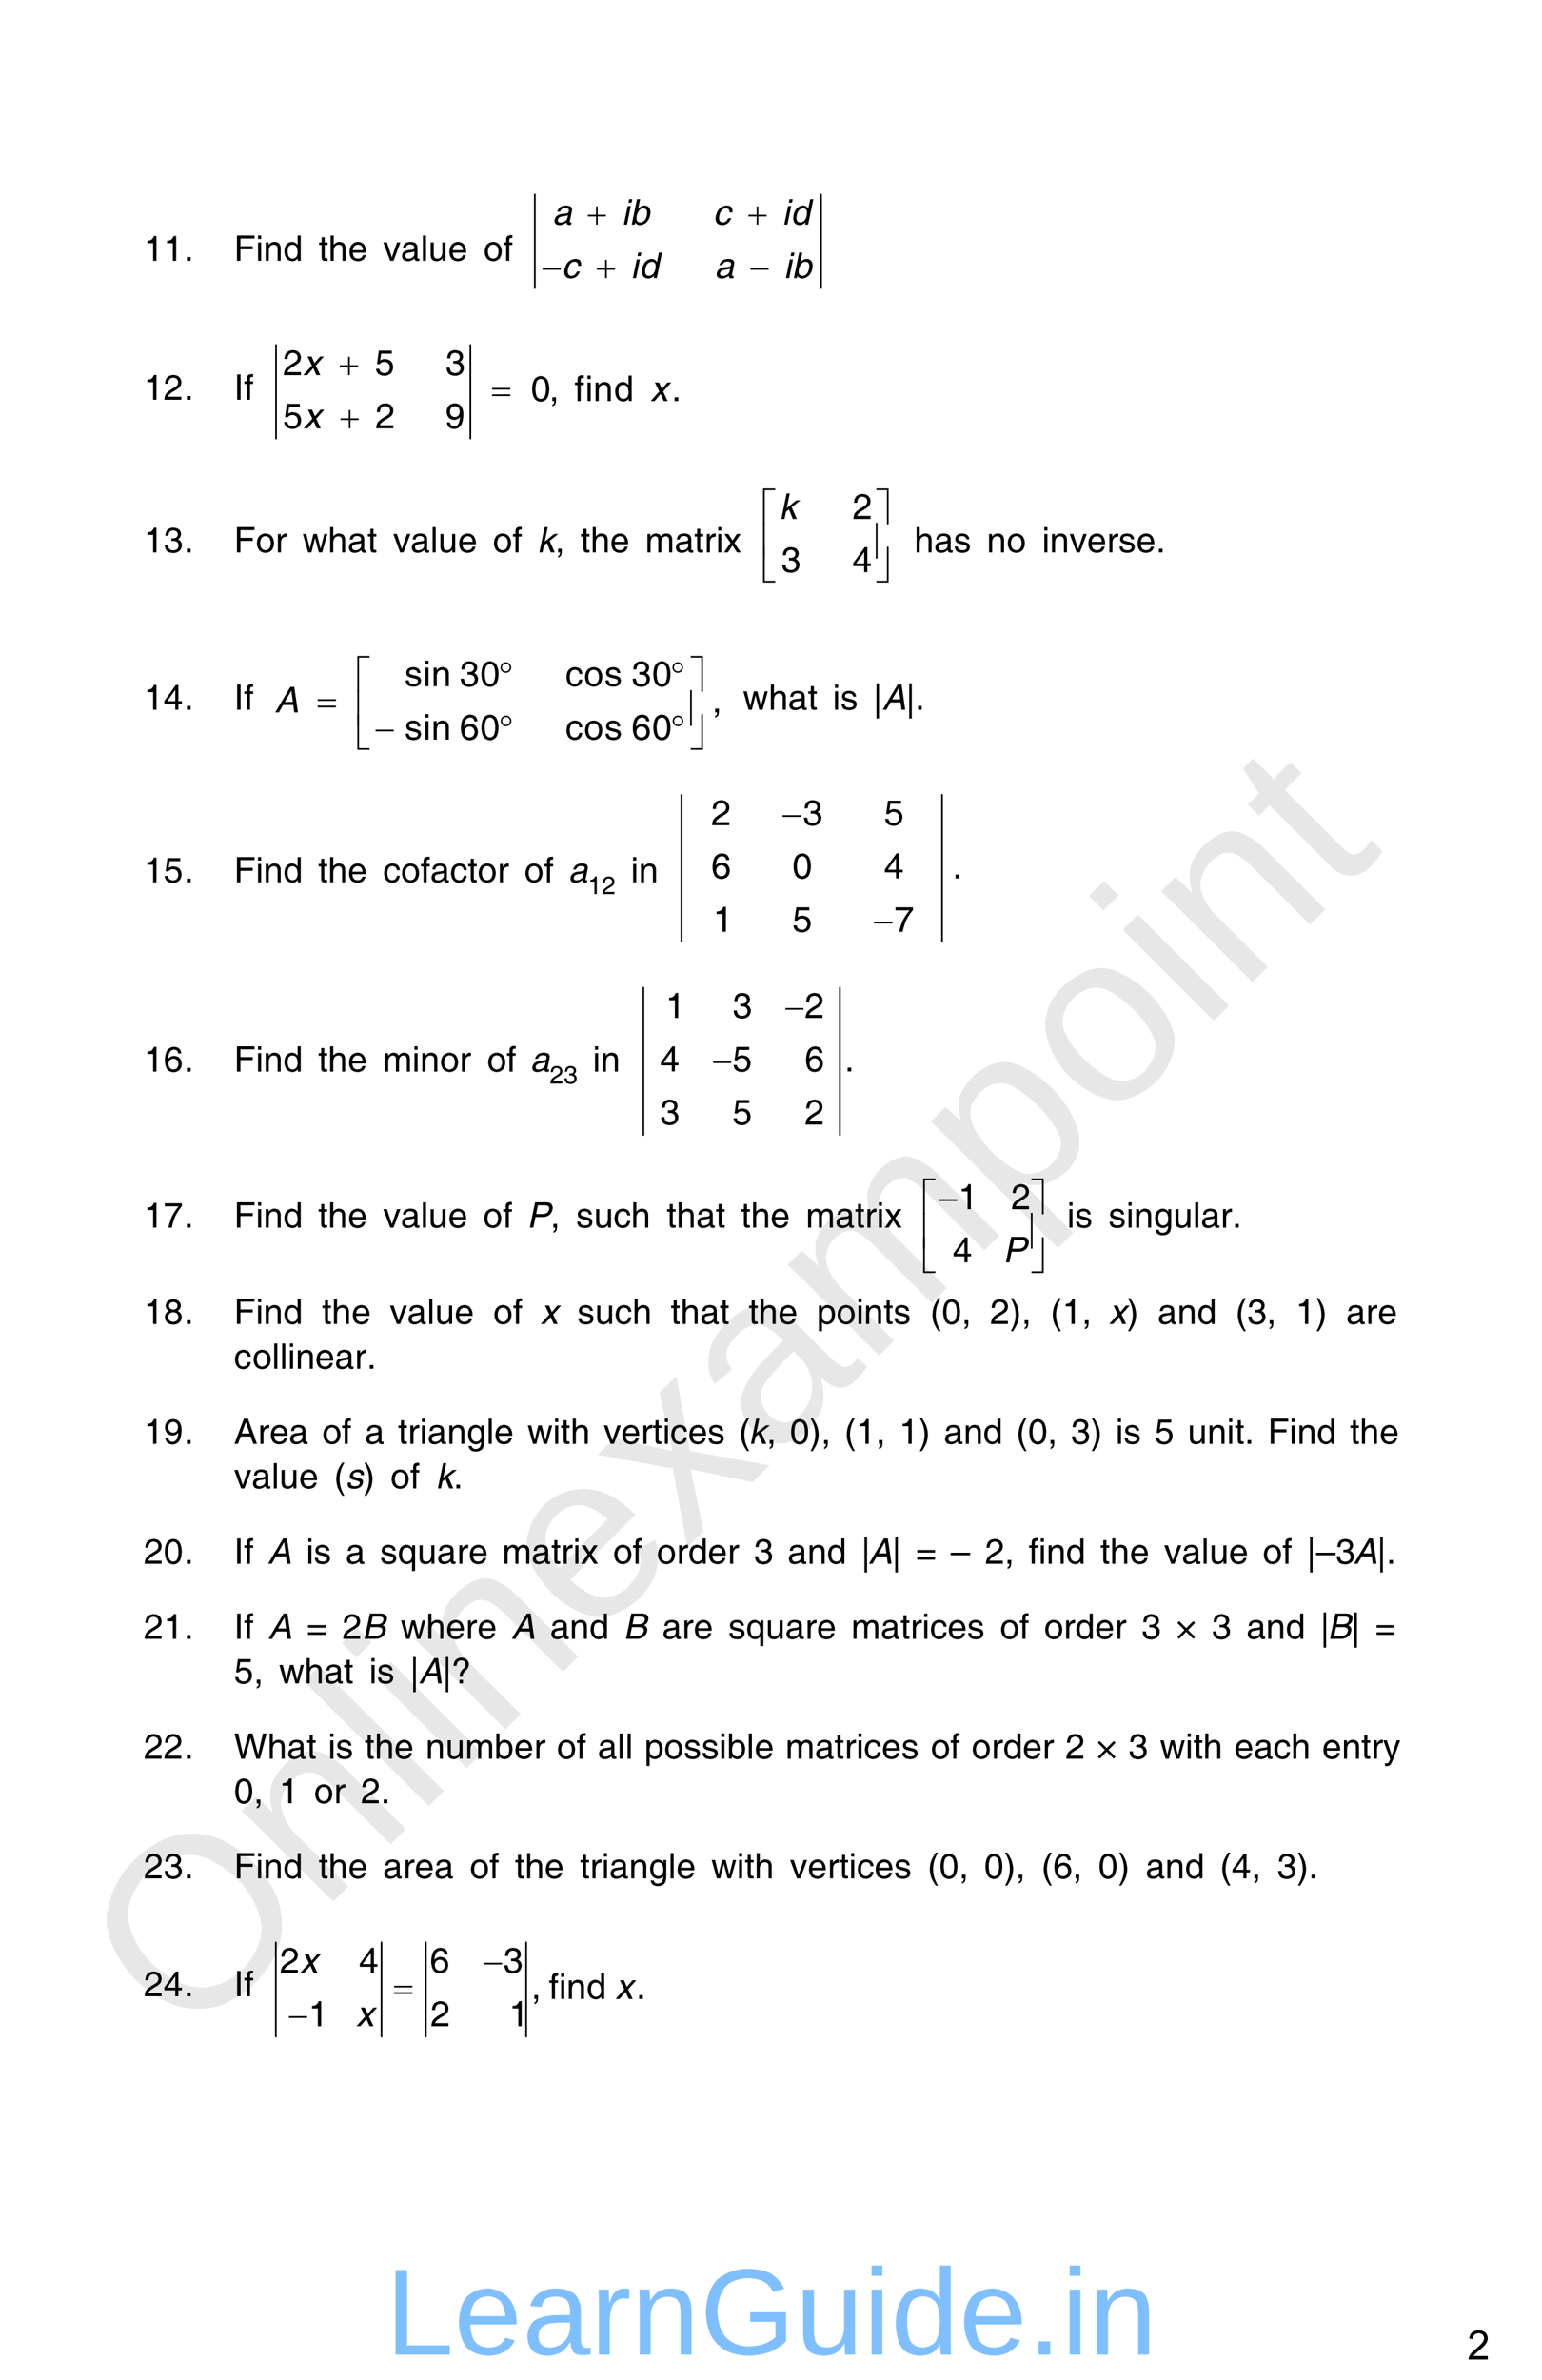<?xml version="1.0" encoding="UTF-8" standalone="no"?>
<!DOCTYPE svg PUBLIC "-//W3C//DTD SVG 1.1//EN"
"http://www.w3.org/Graphics/SVG/1.1/DTD/svg11.dtd">
<svg viewBox="0 0 696 1074" version="1.1" xmlns="http://www.w3.org/2000/svg" xmlns:xlink="http://www.w3.org/1999/xlink">
<defs>
<style type="text/css"><![CDATA[
.g0_13{
fill: none;
stroke: #000000;
stroke-width: 0.766;
stroke-linecap: round;
stroke-linejoin: miter;
}
.g1_13{
fill: none;
stroke: #000000;
stroke-width: 0.764;
stroke-linecap: round;
stroke-linejoin: miter;
}
.g2_13{
fill: none;
stroke: #000000;
stroke-width: 0.766;
stroke-linecap: round;
stroke-linejoin: miter;
}
.g3_13{
fill: none;
stroke: #000000;
stroke-width: 0.761;
stroke-linecap: round;
stroke-linejoin: miter;
}
.g4_13{
fill: none;
stroke: #000000;
stroke-width: 0.766;
stroke-linecap: round;
stroke-linejoin: miter;
}
]]></style>
</defs>
<g fill="#D4D4D4" fill-opacity="0.56" >
<use xlink:href="#f0_1f" transform="matrix(50.9,-50.9,50.9,50.9,84.5,924.1)" />
<use xlink:href="#f0_2a" transform="matrix(50.9,-50.9,50.9,50.9,145,863.6)" />
<use xlink:href="#f0_28" transform="matrix(50.9,-50.9,50.9,50.9,188.3,820.3)" />
<use xlink:href="#f0_25" transform="matrix(50.9,-50.9,50.9,50.9,205.5,803.1)" />
<use xlink:href="#f0_2a" transform="matrix(50.9,-50.9,50.9,50.9,222.8,785.8)" />
<use xlink:href="#f0_21" transform="matrix(50.9,-50.9,50.9,50.9,266,742.5)" />
<use xlink:href="#f0_2k" transform="matrix(50.9,-50.9,50.9,50.9,309.3,699.3)" />
<use xlink:href="#f0_1x" transform="matrix(50.9,-50.9,50.9,50.9,348.2,660.4)" />
<use xlink:href="#f0_29" transform="matrix(50.9,-50.9,50.9,50.9,391.4,617.2)" />
<use xlink:href="#f0_2c" transform="matrix(50.9,-50.9,50.9,50.9,456.2,552.4)" />
<use xlink:href="#f0_2b" transform="matrix(50.9,-50.9,50.9,50.9,499.5,509.1)" />
<use xlink:href="#f0_25" transform="matrix(50.9,-50.9,50.9,50.9,542.7,465.9)" />
<use xlink:href="#f0_2a" transform="matrix(50.9,-50.9,50.9,50.9,560,448.6)" />
<use xlink:href="#f0_2g" transform="matrix(50.9,-50.9,50.9,50.9,603.2,405.4)" />
</g>
<g fill="#000000" >
<use xlink:href="#f1_k" transform="matrix(10.4,0,0,10.4,64.9,117.7)" />
<use xlink:href="#f1_k" transform="matrix(10.4,0,0,10.4,73.8,117.7)" />
<use xlink:href="#f1_h" transform="matrix(10.4,0,0,10.4,83,117.7)" />
<use xlink:href="#f1_15" transform="matrix(10.4,0,0,10.4,105.6,117.7)" />
<use xlink:href="#f1_24" transform="matrix(10.4,0,0,10.4,115.4,117.7)" />
<use xlink:href="#f1_29" transform="matrix(10.4,0,0,10.4,118.9,117.7)" />
<use xlink:href="#f1_1z" transform="matrix(10.4,0,0,10.4,127.8,117.7)" />
<use xlink:href="#f1_2f" transform="matrix(10.4,0,0,10.4,143.8,117.7)" />
<use xlink:href="#f1_23" transform="matrix(10.4,0,0,10.4,148.2,117.7)" />
<use xlink:href="#f1_20" transform="matrix(10.4,0,0,10.4,157.1,117.7)" />
<use xlink:href="#f1_2h" transform="matrix(10.4,0,0,10.4,172.9,117.7)" />
<use xlink:href="#f1_1w" transform="matrix(10.4,0,0,10.4,180.9,117.7)" />
<use xlink:href="#f1_27" transform="matrix(10.4,0,0,10.4,189.8,117.7)" />
<use xlink:href="#f1_2g" transform="matrix(10.4,0,0,10.4,193.3,117.7)" />
<use xlink:href="#f1_20" transform="matrix(10.4,0,0,10.4,202.2,117.7)" />
<use xlink:href="#f1_2a" transform="matrix(10.4,0,0,10.4,218.2,117.7)" />
<use xlink:href="#f1_21" transform="matrix(10.4,0,0,10.4,227.1,117.7)" />
</g>
<path d="M241.4,87.8V130M370.6,87.8V130" class="g0_13" />
<g fill="#000000" >
<use xlink:href="#f2_1w" transform="matrix(10.5,0,0,10.5,249.3,101.4)" />
<use xlink:href="#f2_24" transform="matrix(10.5,0,0,10.5,280.5,101.4)" />
<use xlink:href="#f2_1x" transform="matrix(10.5,0,0,10.5,284.2,101.4)" />
<use xlink:href="#f2_1y" transform="matrix(10.5,0,0,10.5,321.8,101.4)" />
<use xlink:href="#f2_24" transform="matrix(10.5,0,0,10.5,352.9,101.4)" />
<use xlink:href="#f2_1z" transform="matrix(10.5,0,0,10.5,356.7,101.4)" />
<use xlink:href="#f2_1y" transform="matrix(10.5,0,0,10.5,253.5,125.5)" />
<use xlink:href="#f2_24" transform="matrix(10.5,0,0,10.5,284.6,125.5)" />
<use xlink:href="#f2_1z" transform="matrix(10.5,0,0,10.5,288.4,125.5)" />
<use xlink:href="#f2_1w" transform="matrix(10.5,0,0,10.5,322.5,125.5)" />
<use xlink:href="#f2_24" transform="matrix(10.5,0,0,10.5,353.7,125.5)" />
<use xlink:href="#f2_1x" transform="matrix(10.5,0,0,10.5,357.4,125.5)" />
<use xlink:href="#f3_f" transform="matrix(10.5,0,0,10.5,265.3,101.4)" />
<use xlink:href="#f3_f" transform="matrix(10.5,0,0,10.5,337.8,101.4)" />
<use xlink:href="#f3_h" transform="matrix(10.5,0,0,10.5,244.9,125.5)" />
<use xlink:href="#f3_f" transform="matrix(10.5,0,0,10.5,269.4,125.5)" />
<use xlink:href="#f3_h" transform="matrix(10.5,0,0,10.5,338.7,125.5)" />
<use xlink:href="#f1_k" transform="matrix(10.4,0,0,10.4,64.9,180.4)" />
<use xlink:href="#f1_l" transform="matrix(10.4,0,0,10.4,73.8,180.4)" />
<use xlink:href="#f1_h" transform="matrix(10.4,0,0,10.4,83,180.4)" />
<use xlink:href="#f1_18" transform="matrix(10.4,0,0,10.4,105.6,180.4)" />
<use xlink:href="#f1_21" transform="matrix(10.4,0,0,10.4,110.1,180.4)" />
</g>
<path d="M124.6,155.7v42.2m87.7,-42.2v42.2" class="g1_13" />
<g fill="#000000" >
<use xlink:href="#f1_l" transform="matrix(10.5,0,0,10.5,127.7,169.3)" />
<use xlink:href="#f1_o" transform="matrix(10.5,0,0,10.5,169.2,169.3)" />
<use xlink:href="#f1_m" transform="matrix(10.5,0,0,10.5,201,169.3)" />
<use xlink:href="#f1_j" transform="matrix(10.5,0,0,10.5,239.6,181)" />
<use xlink:href="#f1_f" transform="matrix(10.5,0,0,10.5,247.9,181)" />
<use xlink:href="#f1_21" transform="matrix(10.5,0,0,10.5,259.3,181)" />
<use xlink:href="#f1_24" transform="matrix(10.5,0,0,10.5,264.1,181)" />
<use xlink:href="#f1_29" transform="matrix(10.5,0,0,10.5,267.8,181)" />
<use xlink:href="#f1_1z" transform="matrix(10.5,0,0,10.5,277.1,181)" />
<use xlink:href="#f1_h" transform="matrix(10.5,0,0,10.5,303.1,181)" />
<use xlink:href="#f1_o" transform="matrix(10.5,0,0,10.5,127.7,193.3)" />
<use xlink:href="#f1_l" transform="matrix(10.5,0,0,10.5,169.4,193.3)" />
<use xlink:href="#f1_s" transform="matrix(10.5,0,0,10.5,200.9,193.3)" />
<use xlink:href="#f2_2j" transform="matrix(10.5,0,0,10.5,136.7,169.3)" />
<use xlink:href="#f2_2j" transform="matrix(10.5,0,0,10.5,293.5,181)" />
<use xlink:href="#f2_2j" transform="matrix(10.5,0,0,10.5,136.9,193.3)" />
<use xlink:href="#f3_f" transform="matrix(10.5,0,0,10.5,153.4,169.3)" />
<use xlink:href="#f3_x" transform="matrix(10.5,0,0,10.5,222.1,181)" />
<use xlink:href="#f3_f" transform="matrix(10.5,0,0,10.5,153.7,193.3)" />
<use xlink:href="#f1_k" transform="matrix(10.4,0,0,10.4,64.9,249.3)" />
<use xlink:href="#f1_m" transform="matrix(10.4,0,0,10.4,73.8,249.3)" />
<use xlink:href="#f1_h" transform="matrix(10.4,0,0,10.4,83,249.3)" />
<use xlink:href="#f1_15" transform="matrix(10.4,0,0,10.4,105.6,249.3)" />
<use xlink:href="#f1_2a" transform="matrix(10.4,0,0,10.4,115.4,249.3)" />
<use xlink:href="#f1_2d" transform="matrix(10.4,0,0,10.4,124.2,249.3)" />
<use xlink:href="#f1_2i" transform="matrix(10.4,0,0,10.4,136.5,249.3)" />
<use xlink:href="#f1_23" transform="matrix(10.4,0,0,10.4,148,249.3)" />
<use xlink:href="#f1_1w" transform="matrix(10.4,0,0,10.4,156.9,249.3)" />
<use xlink:href="#f1_2f" transform="matrix(10.4,0,0,10.4,165.8,249.3)" />
<use xlink:href="#f1_2h" transform="matrix(10.4,0,0,10.4,177.4,249.3)" />
<use xlink:href="#f1_1w" transform="matrix(10.4,0,0,10.4,185.3,249.3)" />
<use xlink:href="#f1_27" transform="matrix(10.4,0,0,10.4,194.2,249.3)" />
<use xlink:href="#f1_2g" transform="matrix(10.4,0,0,10.4,197.7,249.3)" />
<use xlink:href="#f1_20" transform="matrix(10.4,0,0,10.4,206.6,249.3)" />
<use xlink:href="#f1_2a" transform="matrix(10.4,0,0,10.4,222.4,249.3)" />
<use xlink:href="#f1_21" transform="matrix(10.4,0,0,10.4,231.3,249.3)" />
<use xlink:href="#f2_26" transform="matrix(10.4,0,0,10.4,242.4,249.3)" />
<use xlink:href="#f1_f" transform="matrix(10.4,0,0,10.4,250.5,249.3)" />
<use xlink:href="#f1_2f" transform="matrix(10.4,0,0,10.4,262,249.3)" />
<use xlink:href="#f1_23" transform="matrix(10.4,0,0,10.4,266.5,249.3)" />
<use xlink:href="#f1_20" transform="matrix(10.4,0,0,10.4,275.3,249.3)" />
<use xlink:href="#f1_28" transform="matrix(10.4,0,0,10.4,291.2,249.3)" />
<use xlink:href="#f1_1w" transform="matrix(10.4,0,0,10.4,304.5,249.3)" />
<use xlink:href="#f1_2f" transform="matrix(10.4,0,0,10.4,313.3,249.3)" />
<use xlink:href="#f1_2d" transform="matrix(10.4,0,0,10.4,317.8,249.3)" />
<use xlink:href="#f1_24" transform="matrix(10.4,0,0,10.4,323.1,249.3)" />
<use xlink:href="#f1_2j" transform="matrix(10.4,0,0,10.4,326.6,249.3)" />
<use xlink:href="#f1_l" transform="matrix(10.5,0,0,10.5,384.8,234.2)" />
<use xlink:href="#f1_m" transform="matrix(10.5,0,0,10.5,352.5,258.2)" />
<use xlink:href="#f1_n" transform="matrix(10.5,0,0,10.5,384.7,258.2)" />
<use xlink:href="#f2_26" transform="matrix(10.5,0,0,10.5,351.6,234.2)" />
<use xlink:href="#f3_4r" transform="matrix(10.5,0,0,10.5,344.4,235.3)" />
<use xlink:href="#f3_57" transform="matrix(10.5,0,0,10.5,395.3,235.3)" />
<use xlink:href="#f3_4s" transform="matrix(10.5,0,0,10.5,344.4,250.8)" />
<use xlink:href="#f3_58" transform="matrix(10.5,0,0,10.5,395.3,250.8)" />
<use xlink:href="#f3_4t" transform="matrix(10.5,0,0,10.5,344.4,261.6)" />
<use xlink:href="#f3_59" transform="matrix(10.5,0,0,10.5,395.3,261.6)" />
<use xlink:href="#f1_23" transform="matrix(10.4,0,0,10.4,412.7,249.3)" />
<use xlink:href="#f1_1w" transform="matrix(10.4,0,0,10.4,421.6,249.3)" />
<use xlink:href="#f1_2e" transform="matrix(10.4,0,0,10.4,430.4,249.3)" />
<use xlink:href="#f1_29" transform="matrix(10.4,0,0,10.4,445.4,249.3)" />
<use xlink:href="#f1_2a" transform="matrix(10.4,0,0,10.4,454.3,249.3)" />
<use xlink:href="#f1_24" transform="matrix(10.4,0,0,10.4,470.3,249.3)" />
<use xlink:href="#f1_29" transform="matrix(10.4,0,0,10.4,473.8,249.3)" />
<use xlink:href="#f1_2h" transform="matrix(10.4,0,0,10.4,482.7,249.3)" />
<use xlink:href="#f1_20" transform="matrix(10.4,0,0,10.4,490.6,249.3)" />
<use xlink:href="#f1_2d" transform="matrix(10.4,0,0,10.4,499.5,249.3)" />
<use xlink:href="#f1_2e" transform="matrix(10.4,0,0,10.4,504.8,249.3)" />
<use xlink:href="#f1_20" transform="matrix(10.4,0,0,10.4,512.8,249.3)" />
<use xlink:href="#f1_h" transform="matrix(10.4,0,0,10.4,521.7,249.3)" />
<use xlink:href="#f1_k" transform="matrix(10.4,0,0,10.4,64.9,320.3)" />
<use xlink:href="#f1_n" transform="matrix(10.4,0,0,10.4,73.8,320.3)" />
<use xlink:href="#f1_h" transform="matrix(10.4,0,0,10.4,83,320.3)" />
<use xlink:href="#f1_18" transform="matrix(10.4,0,0,10.4,105.6,320.3)" />
<use xlink:href="#f1_21" transform="matrix(10.4,0,0,10.4,110.1,320.3)" />
<use xlink:href="#f1_2e" transform="matrix(10.5,0,0,10.5,182.6,309.7)" />
<use xlink:href="#f1_24" transform="matrix(10.5,0,0,10.5,190.9,309.7)" />
<use xlink:href="#f1_29" transform="matrix(10.5,0,0,10.5,194.7,309.7)" />
<use xlink:href="#f1_m" transform="matrix(10.5,0,0,10.5,207.4,309.7)" />
<use xlink:href="#f1_j" transform="matrix(10.5,0,0,10.5,216.7,309.7)" />
<use xlink:href="#f1_1y" transform="matrix(10.5,0,0,10.5,255.2,309.7)" />
<use xlink:href="#f1_2a" transform="matrix(10.5,0,0,10.5,263.5,309.7)" />
<use xlink:href="#f1_2e" transform="matrix(10.5,0,0,10.5,272.8,309.7)" />
<use xlink:href="#f1_m" transform="matrix(10.5,0,0,10.5,285,309.7)" />
<use xlink:href="#f1_j" transform="matrix(10.5,0,0,10.5,294.3,309.7)" />
<use xlink:href="#f1_f" transform="matrix(10.5,0,0,10.5,321.4,321.5)" />
<use xlink:href="#f1_2e" transform="matrix(10.5,0,0,10.5,182.6,333.8)" />
<use xlink:href="#f1_24" transform="matrix(10.5,0,0,10.5,190.9,333.8)" />
<use xlink:href="#f1_29" transform="matrix(10.5,0,0,10.5,194.7,333.8)" />
<use xlink:href="#f1_p" transform="matrix(10.5,0,0,10.5,207.4,333.8)" />
<use xlink:href="#f1_j" transform="matrix(10.5,0,0,10.5,216.7,333.8)" />
<use xlink:href="#f1_1y" transform="matrix(10.5,0,0,10.5,255.2,333.8)" />
<use xlink:href="#f1_2a" transform="matrix(10.5,0,0,10.5,263.5,333.8)" />
<use xlink:href="#f1_2e" transform="matrix(10.5,0,0,10.5,272.8,333.8)" />
<use xlink:href="#f1_p" transform="matrix(10.5,0,0,10.5,285,333.8)" />
<use xlink:href="#f1_j" transform="matrix(10.5,0,0,10.5,294.3,333.8)" />
<use xlink:href="#f2_10" transform="matrix(10.5,0,0,10.5,124,321.5)" />
<use xlink:href="#f3_36" transform="matrix(10.5,0,0,10.5,225.9,309.7)" />
<use xlink:href="#f3_36" transform="matrix(10.5,0,0,10.5,303.5,309.7)" />
<use xlink:href="#f3_4r" transform="matrix(10.5,0,0,10.5,161.3,310.9)" />
<use xlink:href="#f3_57" transform="matrix(10.5,0,0,10.5,311.5,310.9)" />
<use xlink:href="#f3_x" transform="matrix(10.5,0,0,10.5,143.4,321.5)" />
<use xlink:href="#f3_4s" transform="matrix(10.5,0,0,10.5,161.3,326.3)" />
<use xlink:href="#f3_58" transform="matrix(10.5,0,0,10.5,311.5,326.3)" />
<use xlink:href="#f3_h" transform="matrix(10.5,0,0,10.5,169.5,333.8)" />
<use xlink:href="#f3_36" transform="matrix(10.5,0,0,10.5,226,333.8)" />
<use xlink:href="#f3_36" transform="matrix(10.5,0,0,10.5,303.6,333.8)" />
<use xlink:href="#f3_4t" transform="matrix(10.5,0,0,10.5,161.3,337.1)" />
<use xlink:href="#f3_59" transform="matrix(10.5,0,0,10.5,311.5,337.1)" />
<use xlink:href="#f1_2i" transform="matrix(10.4,0,0,10.4,335.3,320.3)" />
<use xlink:href="#f1_23" transform="matrix(10.4,0,0,10.4,346.9,320.3)" />
<use xlink:href="#f1_1w" transform="matrix(10.4,0,0,10.4,355.7,320.3)" />
<use xlink:href="#f1_2f" transform="matrix(10.4,0,0,10.4,364.6,320.3)" />
<use xlink:href="#f1_24" transform="matrix(10.4,0,0,10.4,375.8,320.3)" />
<use xlink:href="#f1_2e" transform="matrix(10.4,0,0,10.4,379.3,320.3)" />
<use xlink:href="#f1_2n" transform="matrix(10.4,0,0,10.4,394.1,320.3)" />
<use xlink:href="#f2_10" transform="matrix(10.4,0,0,10.4,398.2,320.3)" />
<use xlink:href="#f1_2n" transform="matrix(10.4,0,0,10.4,408.9,320.3)" />
<use xlink:href="#f1_h" transform="matrix(10.4,0,0,10.4,413,320.3)" />
<use xlink:href="#f1_k" transform="matrix(10.4,0,0,10.4,64.9,398.2)" />
<use xlink:href="#f1_o" transform="matrix(10.4,0,0,10.4,73.8,398.2)" />
<use xlink:href="#f1_h" transform="matrix(10.4,0,0,10.4,83,398.2)" />
<use xlink:href="#f1_15" transform="matrix(10.4,0,0,10.4,105.6,398.2)" />
<use xlink:href="#f1_24" transform="matrix(10.4,0,0,10.4,115.4,398.2)" />
<use xlink:href="#f1_29" transform="matrix(10.4,0,0,10.4,118.9,398.2)" />
<use xlink:href="#f1_1z" transform="matrix(10.4,0,0,10.4,127.8,398.2)" />
<use xlink:href="#f1_2f" transform="matrix(10.4,0,0,10.4,143.6,398.2)" />
<use xlink:href="#f1_23" transform="matrix(10.4,0,0,10.4,148,398.2)" />
<use xlink:href="#f1_20" transform="matrix(10.4,0,0,10.4,156.9,398.2)" />
<use xlink:href="#f1_1y" transform="matrix(10.4,0,0,10.4,172.9,398.2)" />
<use xlink:href="#f1_2a" transform="matrix(10.4,0,0,10.4,180.9,398.2)" />
<use xlink:href="#f1_21" transform="matrix(10.4,0,0,10.4,189.8,398.2)" />
<use xlink:href="#f1_1w" transform="matrix(10.4,0,0,10.4,194.2,398.2)" />
<use xlink:href="#f1_1y" transform="matrix(10.4,0,0,10.4,203.1,398.2)" />
<use xlink:href="#f1_2f" transform="matrix(10.4,0,0,10.4,211.1,398.2)" />
<use xlink:href="#f1_2a" transform="matrix(10.4,0,0,10.4,215.5,398.2)" />
<use xlink:href="#f1_2d" transform="matrix(10.4,0,0,10.4,224.4,398.2)" />
<use xlink:href="#f1_2a" transform="matrix(10.4,0,0,10.4,236.6,398.2)" />
<use xlink:href="#f1_21" transform="matrix(10.4,0,0,10.4,245.5,398.2)" />
<use xlink:href="#f2_1w" transform="matrix(10.4,0,0,10.4,256.5,398.2)" />
<use xlink:href="#f1_k" transform="matrix(7.4,0,0,7.4,265.3,403.5)" />
<use xlink:href="#f1_l" transform="matrix(7.4,0,0,7.4,271.6,403.5)" />
<use xlink:href="#f1_24" transform="matrix(10.4,0,0,10.4,284.7,398.2)" />
<use xlink:href="#f1_29" transform="matrix(10.4,0,0,10.4,288.3,398.2)" />
</g>
<path d="M307.6,358.7V425M425.2,358.7V425" class="g2_13" />
<g fill="#000000" >
<use xlink:href="#f1_l" transform="matrix(10.6,0,0,10.5,321,372.4)" />
<use xlink:href="#f1_m" transform="matrix(10.6,0,0,10.5,362.3,372.4)" />
<use xlink:href="#f1_o" transform="matrix(10.6,0,0,10.5,399,372.4)" />
<use xlink:href="#f1_p" transform="matrix(10.6,0,0,10.5,321,396.4)" />
<use xlink:href="#f1_j" transform="matrix(10.6,0,0,10.5,357.6,396.4)" />
<use xlink:href="#f1_n" transform="matrix(10.6,0,0,10.5,399,396.4)" />
<use xlink:href="#f1_h" transform="matrix(10.6,0,0,10.5,429.9,396.4)" />
<use xlink:href="#f1_k" transform="matrix(10.6,0,0,10.5,321.8,420.5)" />
<use xlink:href="#f1_o" transform="matrix(10.6,0,0,10.5,357.6,420.5)" />
<use xlink:href="#f1_q" transform="matrix(10.6,0,0,10.5,403.6,420.5)" />
<use xlink:href="#f3_h" transform="matrix(10.6,0,0,10.5,353.2,372.4)" />
<use xlink:href="#f3_h" transform="matrix(10.6,0,0,10.5,394.5,420.5)" />
<use xlink:href="#f1_k" transform="matrix(10.4,0,0,10.4,64.9,483.6)" />
<use xlink:href="#f1_p" transform="matrix(10.4,0,0,10.4,73.8,483.6)" />
<use xlink:href="#f1_h" transform="matrix(10.4,0,0,10.4,83,483.6)" />
<use xlink:href="#f1_15" transform="matrix(10.4,0,0,10.4,105.6,483.6)" />
<use xlink:href="#f1_24" transform="matrix(10.4,0,0,10.4,115.4,483.6)" />
<use xlink:href="#f1_29" transform="matrix(10.4,0,0,10.4,118.9,483.6)" />
<use xlink:href="#f1_1z" transform="matrix(10.4,0,0,10.4,127.8,483.6)" />
<use xlink:href="#f1_2f" transform="matrix(10.4,0,0,10.4,143.6,483.6)" />
<use xlink:href="#f1_23" transform="matrix(10.4,0,0,10.4,148,483.6)" />
<use xlink:href="#f1_20" transform="matrix(10.4,0,0,10.4,156.9,483.6)" />
<use xlink:href="#f1_28" transform="matrix(10.4,0,0,10.4,172.8,483.6)" />
<use xlink:href="#f1_24" transform="matrix(10.4,0,0,10.4,186,483.6)" />
<use xlink:href="#f1_29" transform="matrix(10.4,0,0,10.4,189.6,483.6)" />
<use xlink:href="#f1_2a" transform="matrix(10.4,0,0,10.4,198.5,483.6)" />
<use xlink:href="#f1_2d" transform="matrix(10.4,0,0,10.4,207.3,483.6)" />
<use xlink:href="#f1_2a" transform="matrix(10.4,0,0,10.4,219.8,483.6)" />
<use xlink:href="#f1_21" transform="matrix(10.4,0,0,10.4,228.6,483.6)" />
<use xlink:href="#f2_1w" transform="matrix(10.4,0,0,10.4,239.3,483.6)" />
<use xlink:href="#f1_l" transform="matrix(7.4,0,0,7.4,248.1,489)" />
<use xlink:href="#f1_m" transform="matrix(7.4,0,0,7.4,254.4,489)" />
<use xlink:href="#f1_24" transform="matrix(10.4,0,0,10.4,267.5,483.6)" />
<use xlink:href="#f1_29" transform="matrix(10.4,0,0,10.4,271.1,483.6)" />
</g>
<path d="M290.4,445.7v66.5m88.7,-66.5v66.5" class="g3_13" />
<g fill="#000000" >
<use xlink:href="#f1_k" transform="matrix(10.4,0,0,10.5,300.4,459.4)" />
<use xlink:href="#f1_m" transform="matrix(10.4,0,0,10.5,330.6,459.4)" />
<use xlink:href="#f1_l" transform="matrix(10.4,0,0,10.5,363.2,459.4)" />
<use xlink:href="#f1_n" transform="matrix(10.4,0,0,10.5,297.9,483.5)" />
<use xlink:href="#f1_o" transform="matrix(10.4,0,0,10.5,330.6,483.5)" />
<use xlink:href="#f1_p" transform="matrix(10.4,0,0,10.5,363.2,483.5)" />
<use xlink:href="#f1_h" transform="matrix(10.4,0,0,10.5,381.2,483.5)" />
<use xlink:href="#f1_m" transform="matrix(10.4,0,0,10.5,297.9,507.5)" />
<use xlink:href="#f1_o" transform="matrix(10.4,0,0,10.5,330.6,507.5)" />
<use xlink:href="#f1_l" transform="matrix(10.4,0,0,10.5,363.2,507.5)" />
<use xlink:href="#f3_h" transform="matrix(10.4,0,0,10.5,354.5,459.4)" />
<use xlink:href="#f3_h" transform="matrix(10.4,0,0,10.5,321.9,483.5)" />
<use xlink:href="#f1_k" transform="matrix(10.4,0,0,10.4,64.9,554)" />
<use xlink:href="#f1_q" transform="matrix(10.4,0,0,10.4,73.8,554)" />
<use xlink:href="#f1_h" transform="matrix(10.4,0,0,10.4,83,554)" />
<use xlink:href="#f1_15" transform="matrix(10.4,0,0,10.4,105.6,554)" />
<use xlink:href="#f1_24" transform="matrix(10.4,0,0,10.4,115.4,554)" />
<use xlink:href="#f1_29" transform="matrix(10.4,0,0,10.4,118.9,554)" />
<use xlink:href="#f1_1z" transform="matrix(10.4,0,0,10.4,127.8,554)" />
<use xlink:href="#f1_2f" transform="matrix(10.4,0,0,10.4,143.6,554)" />
<use xlink:href="#f1_23" transform="matrix(10.4,0,0,10.4,148,554)" />
<use xlink:href="#f1_20" transform="matrix(10.4,0,0,10.4,156.9,554)" />
<use xlink:href="#f1_2h" transform="matrix(10.4,0,0,10.4,172.9,554)" />
<use xlink:href="#f1_1w" transform="matrix(10.4,0,0,10.4,180.9,554)" />
<use xlink:href="#f1_27" transform="matrix(10.4,0,0,10.4,189.8,554)" />
<use xlink:href="#f1_2g" transform="matrix(10.4,0,0,10.4,193.3,554)" />
<use xlink:href="#f1_20" transform="matrix(10.4,0,0,10.4,202.2,554)" />
<use xlink:href="#f1_2a" transform="matrix(10.4,0,0,10.4,218,554)" />
<use xlink:href="#f1_21" transform="matrix(10.4,0,0,10.4,226.9,554)" />
<use xlink:href="#f2_1f" transform="matrix(10.4,0,0,10.4,237.8,554)" />
<use xlink:href="#f1_f" transform="matrix(10.4,0,0,10.4,248.4,554)" />
<use xlink:href="#f1_2e" transform="matrix(10.4,0,0,10.4,260,554)" />
<use xlink:href="#f1_2g" transform="matrix(10.4,0,0,10.4,268,554)" />
<use xlink:href="#f1_1y" transform="matrix(10.4,0,0,10.4,276.9,554)" />
<use xlink:href="#f1_23" transform="matrix(10.4,0,0,10.4,284.8,554)" />
<use xlink:href="#f1_2f" transform="matrix(10.4,0,0,10.4,300.9,554)" />
<use xlink:href="#f1_23" transform="matrix(10.4,0,0,10.4,305.3,554)" />
<use xlink:href="#f1_1w" transform="matrix(10.4,0,0,10.4,314.2,554)" />
<use xlink:href="#f1_2f" transform="matrix(10.4,0,0,10.4,323,554)" />
<use xlink:href="#f1_2f" transform="matrix(10.4,0,0,10.4,334.4,554)" />
<use xlink:href="#f1_23" transform="matrix(10.4,0,0,10.4,338.9,554)" />
<use xlink:href="#f1_20" transform="matrix(10.4,0,0,10.4,347.7,554)" />
<use xlink:href="#f1_28" transform="matrix(10.4,0,0,10.4,363.7,554)" />
<use xlink:href="#f1_1w" transform="matrix(10.4,0,0,10.4,377,554)" />
<use xlink:href="#f1_2f" transform="matrix(10.4,0,0,10.4,385.9,554)" />
<use xlink:href="#f1_2d" transform="matrix(10.4,0,0,10.4,390.3,554)" />
<use xlink:href="#f1_24" transform="matrix(10.4,0,0,10.4,395.6,554)" />
<use xlink:href="#f1_2j" transform="matrix(10.4,0,0,10.4,399.2,554)" />
<use xlink:href="#f1_k" transform="matrix(10.4,0,0,10.5,432.5,545.7)" />
<use xlink:href="#f1_l" transform="matrix(10.4,0,0,10.5,456.4,545.7)" />
<use xlink:href="#f1_n" transform="matrix(10.4,0,0,10.5,430,569.7)" />
<use xlink:href="#f2_1f" transform="matrix(10.4,0,0,10.5,452.7,569.7)" />
<use xlink:href="#f3_h" transform="matrix(10.5,0,0,10.5,423.8,545.7)" />
<use xlink:href="#f3_4r" transform="matrix(10.5,0,0,10.5,416.7,546.7)" />
<use xlink:href="#f3_57" transform="matrix(10.5,0,0,10.5,465.3,546.7)" />
<use xlink:href="#f3_4s" transform="matrix(10.5,0,0,10.5,416.7,562.2)" />
<use xlink:href="#f3_58" transform="matrix(10.5,0,0,10.5,465.3,562.2)" />
<use xlink:href="#f3_4t" transform="matrix(10.5,0,0,10.5,416.7,573.2)" />
<use xlink:href="#f3_59" transform="matrix(10.5,0,0,10.5,465.3,573.2)" />
<use xlink:href="#f1_24" transform="matrix(10.4,0,0,10.4,481.6,554)" />
<use xlink:href="#f1_2e" transform="matrix(10.4,0,0,10.4,485.2,554)" />
<use xlink:href="#f1_2e" transform="matrix(10.4,0,0,10.4,500.3,554)" />
<use xlink:href="#f1_24" transform="matrix(10.4,0,0,10.4,508.3,554)" />
<use xlink:href="#f1_29" transform="matrix(10.4,0,0,10.4,511.8,554)" />
<use xlink:href="#f1_22" transform="matrix(10.4,0,0,10.4,520.7,554)" />
<use xlink:href="#f1_2g" transform="matrix(10.4,0,0,10.4,529.5,554)" />
<use xlink:href="#f1_27" transform="matrix(10.4,0,0,10.4,538.4,554)" />
<use xlink:href="#f1_1w" transform="matrix(10.4,0,0,10.4,542,554)" />
<use xlink:href="#f1_2d" transform="matrix(10.4,0,0,10.4,550.8,554)" />
<use xlink:href="#f1_h" transform="matrix(10.4,0,0,10.4,556.1,554)" />
<use xlink:href="#f1_k" transform="matrix(10.4,0,0,10.4,64.9,597.5)" />
<use xlink:href="#f1_r" transform="matrix(10.4,0,0,10.4,73.8,597.5)" />
<use xlink:href="#f1_h" transform="matrix(10.4,0,0,10.4,83,597.5)" />
<use xlink:href="#f1_15" transform="matrix(10.4,0,0,10.4,105.6,597.5)" />
<use xlink:href="#f1_24" transform="matrix(10.4,0,0,10.4,115.4,597.5)" />
<use xlink:href="#f1_29" transform="matrix(10.4,0,0,10.4,118.9,597.5)" />
<use xlink:href="#f1_1z" transform="matrix(10.4,0,0,10.4,127.8,597.5)" />
<use xlink:href="#f1_2f" transform="matrix(10.4,0,0,10.4,145.3,597.5)" />
<use xlink:href="#f1_23" transform="matrix(10.4,0,0,10.4,149.7,597.5)" />
<use xlink:href="#f1_20" transform="matrix(10.4,0,0,10.4,158.6,597.5)" />
<use xlink:href="#f1_2h" transform="matrix(10.4,0,0,10.4,175.9,597.5)" />
<use xlink:href="#f1_1w" transform="matrix(10.4,0,0,10.4,183.8,597.5)" />
<use xlink:href="#f1_27" transform="matrix(10.4,0,0,10.4,192.7,597.5)" />
<use xlink:href="#f1_2g" transform="matrix(10.4,0,0,10.4,196.3,597.5)" />
<use xlink:href="#f1_20" transform="matrix(10.4,0,0,10.4,205.1,597.5)" />
<use xlink:href="#f1_2a" transform="matrix(10.4,0,0,10.4,222.6,597.5)" />
<use xlink:href="#f1_21" transform="matrix(10.4,0,0,10.4,231.5,597.5)" />
<use xlink:href="#f2_2j" transform="matrix(10.4,0,0,10.4,243.9,597.5)" />
<use xlink:href="#f1_2e" transform="matrix(10.4,0,0,10.4,260.5,597.5)" />
<use xlink:href="#f1_2g" transform="matrix(10.4,0,0,10.4,268.5,597.5)" />
<use xlink:href="#f1_1y" transform="matrix(10.4,0,0,10.4,277.4,597.5)" />
<use xlink:href="#f1_23" transform="matrix(10.4,0,0,10.4,285.4,597.5)" />
<use xlink:href="#f1_2f" transform="matrix(10.4,0,0,10.4,302.7,597.5)" />
<use xlink:href="#f1_23" transform="matrix(10.4,0,0,10.4,307.1,597.5)" />
<use xlink:href="#f1_1w" transform="matrix(10.4,0,0,10.4,316,597.5)" />
<use xlink:href="#f1_2f" transform="matrix(10.4,0,0,10.4,324.8,597.5)" />
<use xlink:href="#f1_2f" transform="matrix(10.4,0,0,10.4,337.9,597.5)" />
<use xlink:href="#f1_23" transform="matrix(10.4,0,0,10.4,342.3,597.5)" />
<use xlink:href="#f1_20" transform="matrix(10.4,0,0,10.4,351.2,597.5)" />
<use xlink:href="#f1_2b" transform="matrix(10.4,0,0,10.4,368.7,597.5)" />
<use xlink:href="#f1_2a" transform="matrix(10.4,0,0,10.4,377.5,597.5)" />
<use xlink:href="#f1_24" transform="matrix(10.4,0,0,10.4,386.4,597.5)" />
<use xlink:href="#f1_29" transform="matrix(10.4,0,0,10.4,389.9,597.5)" />
<use xlink:href="#f1_2f" transform="matrix(10.4,0,0,10.4,398.8,597.5)" />
<use xlink:href="#f1_2e" transform="matrix(10.4,0,0,10.4,403.2,597.5)" />
<use xlink:href="#f1_b" transform="matrix(10.4,0,0,10.4,419.8,597.5)" />
<use xlink:href="#f1_j" transform="matrix(10.4,0,0,10.4,425.1,597.5)" />
<use xlink:href="#f1_f" transform="matrix(10.4,0,0,10.4,434,597.5)" />
<use xlink:href="#f1_l" transform="matrix(10.4,0,0,10.4,446.9,597.5)" />
<use xlink:href="#f1_c" transform="matrix(10.4,0,0,10.4,455.7,597.5)" />
<use xlink:href="#f1_f" transform="matrix(10.4,0,0,10.4,461.1,597.5)" />
<use xlink:href="#f1_b" transform="matrix(10.4,0,0,10.4,474.1,597.5)" />
<use xlink:href="#f1_k" transform="matrix(10.4,0,0,10.4,479.4,597.5)" />
<use xlink:href="#f1_f" transform="matrix(10.4,0,0,10.4,488.3,597.5)" />
<use xlink:href="#f2_2j" transform="matrix(10.4,0,0,10.4,500.5,597.5)" />
<use xlink:href="#f1_c" transform="matrix(10.4,0,0,10.4,508.6,597.5)" />
<use xlink:href="#f1_1w" transform="matrix(10.4,0,0,10.4,522.5,597.5)" />
<use xlink:href="#f1_29" transform="matrix(10.4,0,0,10.4,531.4,597.5)" />
<use xlink:href="#f1_1z" transform="matrix(10.4,0,0,10.4,540.3,597.5)" />
<use xlink:href="#f1_b" transform="matrix(10.4,0,0,10.4,557.6,597.5)" />
<use xlink:href="#f1_m" transform="matrix(10.4,0,0,10.4,562.9,597.5)" />
<use xlink:href="#f1_f" transform="matrix(10.4,0,0,10.4,571.7,597.5)" />
<use xlink:href="#f1_k" transform="matrix(10.4,0,0,10.4,584.8,597.5)" />
<use xlink:href="#f1_c" transform="matrix(10.4,0,0,10.4,593.7,597.5)" />
<use xlink:href="#f1_1w" transform="matrix(10.4,0,0,10.4,607.6,597.5)" />
<use xlink:href="#f1_2d" transform="matrix(10.4,0,0,10.4,616.4,597.5)" />
<use xlink:href="#f1_20" transform="matrix(10.4,0,0,10.4,621.8,597.5)" />
<use xlink:href="#f1_1y" transform="matrix(10.4,0,0,10.4,105.6,617.7)" />
<use xlink:href="#f1_2a" transform="matrix(10.4,0,0,10.4,113.9,617.7)" />
<use xlink:href="#f1_27" transform="matrix(10.4,0,0,10.4,122.7,617.7)" />
<use xlink:href="#f1_27" transform="matrix(10.4,0,0,10.4,126.3,617.7)" />
<use xlink:href="#f1_24" transform="matrix(10.4,0,0,10.4,129.8,617.7)" />
<use xlink:href="#f1_29" transform="matrix(10.4,0,0,10.4,133.4,617.7)" />
<use xlink:href="#f1_20" transform="matrix(10.4,0,0,10.4,142.2,617.7)" />
<use xlink:href="#f1_1w" transform="matrix(10.4,0,0,10.4,151.1,617.7)" />
<use xlink:href="#f1_2d" transform="matrix(10.4,0,0,10.4,160,617.7)" />
<use xlink:href="#f1_h" transform="matrix(10.4,0,0,10.4,165.5,617.7)" />
<use xlink:href="#f1_k" transform="matrix(10.4,0,0,10.4,64.9,651.6)" />
<use xlink:href="#f1_s" transform="matrix(10.4,0,0,10.4,73.8,651.6)" />
<use xlink:href="#f1_h" transform="matrix(10.4,0,0,10.4,83,651.6)" />
<use xlink:href="#f1_10" transform="matrix(10.4,0,0,10.4,105.6,651.6)" />
<use xlink:href="#f1_2d" transform="matrix(10.4,0,0,10.4,116.3,651.6)" />
<use xlink:href="#f1_20" transform="matrix(10.4,0,0,10.4,121.6,651.6)" />
<use xlink:href="#f1_1w" transform="matrix(10.4,0,0,10.4,130.4,651.6)" />
<use xlink:href="#f1_2a" transform="matrix(10.4,0,0,10.4,145.4,651.6)" />
<use xlink:href="#f1_21" transform="matrix(10.4,0,0,10.4,154.2,651.6)" />
<use xlink:href="#f1_1w" transform="matrix(10.4,0,0,10.4,164.7,651.6)" />
<use xlink:href="#f1_2f" transform="matrix(10.4,0,0,10.4,179.6,651.6)" />
<use xlink:href="#f1_2d" transform="matrix(10.4,0,0,10.4,184,651.6)" />
<use xlink:href="#f1_24" transform="matrix(10.4,0,0,10.4,189.4,651.6)" />
<use xlink:href="#f1_1w" transform="matrix(10.4,0,0,10.4,192.9,651.6)" />
<use xlink:href="#f1_29" transform="matrix(10.4,0,0,10.4,201.8,651.6)" />
<use xlink:href="#f1_22" transform="matrix(10.4,0,0,10.4,210.6,651.6)" />
<use xlink:href="#f1_27" transform="matrix(10.4,0,0,10.4,219.5,651.6)" />
<use xlink:href="#f1_20" transform="matrix(10.4,0,0,10.4,223,651.6)" />
<use xlink:href="#f1_2i" transform="matrix(10.4,0,0,10.4,238,651.6)" />
<use xlink:href="#f1_24" transform="matrix(10.4,0,0,10.4,249.5,651.6)" />
<use xlink:href="#f1_2f" transform="matrix(10.4,0,0,10.4,253,651.6)" />
<use xlink:href="#f1_23" transform="matrix(10.4,0,0,10.4,257.5,651.6)" />
<use xlink:href="#f1_2h" transform="matrix(10.4,0,0,10.4,272.4,651.6)" />
<use xlink:href="#f1_20" transform="matrix(10.4,0,0,10.4,280.3,651.6)" />
<use xlink:href="#f1_2d" transform="matrix(10.4,0,0,10.4,289.2,651.6)" />
<use xlink:href="#f1_2f" transform="matrix(10.4,0,0,10.4,294.5,651.6)" />
<use xlink:href="#f1_24" transform="matrix(10.4,0,0,10.4,299,651.6)" />
<use xlink:href="#f1_1y" transform="matrix(10.4,0,0,10.4,302.5,651.6)" />
<use xlink:href="#f1_20" transform="matrix(10.4,0,0,10.4,310.5,651.6)" />
<use xlink:href="#f1_2e" transform="matrix(10.4,0,0,10.4,319.3,651.6)" />
<use xlink:href="#f1_b" transform="matrix(10.4,0,0,10.4,333.4,651.6)" />
<use xlink:href="#f2_26" transform="matrix(10.4,0,0,10.4,337.9,651.6)" />
<use xlink:href="#f1_f" transform="matrix(10.4,0,0,10.4,346,651.6)" />
<use xlink:href="#f1_j" transform="matrix(10.4,0,0,10.4,356.5,651.6)" />
<use xlink:href="#f1_c" transform="matrix(10.4,0,0,10.4,365.3,651.6)" />
<use xlink:href="#f1_f" transform="matrix(10.4,0,0,10.4,370.6,651.6)" />
<use xlink:href="#f1_b" transform="matrix(10.4,0,0,10.4,381.1,651.6)" />
<use xlink:href="#f1_k" transform="matrix(10.4,0,0,10.4,386.4,651.6)" />
<use xlink:href="#f1_f" transform="matrix(10.4,0,0,10.4,395.3,651.6)" />
<use xlink:href="#f1_k" transform="matrix(10.4,0,0,10.4,405.8,651.6)" />
<use xlink:href="#f1_c" transform="matrix(10.4,0,0,10.4,414.6,651.6)" />
<use xlink:href="#f1_1w" transform="matrix(10.4,0,0,10.4,426,651.6)" />
<use xlink:href="#f1_29" transform="matrix(10.4,0,0,10.4,434.9,651.6)" />
<use xlink:href="#f1_1z" transform="matrix(10.4,0,0,10.4,443.7,651.6)" />
<use xlink:href="#f1_b" transform="matrix(10.4,0,0,10.4,458.6,651.6)" />
<use xlink:href="#f1_j" transform="matrix(10.4,0,0,10.4,464,651.6)" />
<use xlink:href="#f1_f" transform="matrix(10.4,0,0,10.4,472.8,651.6)" />
<use xlink:href="#f1_m" transform="matrix(10.4,0,0,10.4,483.3,651.6)" />
<use xlink:href="#f1_c" transform="matrix(10.4,0,0,10.4,492.2,651.6)" />
<use xlink:href="#f1_24" transform="matrix(10.4,0,0,10.4,503.5,651.6)" />
<use xlink:href="#f1_2e" transform="matrix(10.4,0,0,10.4,507.1,651.6)" />
<use xlink:href="#f1_o" transform="matrix(10.4,0,0,10.4,521.1,651.6)" />
<use xlink:href="#f1_2g" transform="matrix(10.4,0,0,10.4,536,651.6)" />
<use xlink:href="#f1_29" transform="matrix(10.4,0,0,10.4,544.9,651.6)" />
<use xlink:href="#f1_24" transform="matrix(10.4,0,0,10.4,553.7,651.6)" />
<use xlink:href="#f1_2f" transform="matrix(10.4,0,0,10.4,557.3,651.6)" />
<use xlink:href="#f1_h" transform="matrix(10.4,0,0,10.4,561.7,651.6)" />
<use xlink:href="#f1_15" transform="matrix(10.4,0,0,10.4,572.2,651.6)" />
<use xlink:href="#f1_24" transform="matrix(10.4,0,0,10.4,581.9,651.6)" />
<use xlink:href="#f1_29" transform="matrix(10.4,0,0,10.4,585.5,651.6)" />
<use xlink:href="#f1_1z" transform="matrix(10.4,0,0,10.4,594.3,651.6)" />
<use xlink:href="#f1_2f" transform="matrix(10.4,0,0,10.4,609.3,651.6)" />
<use xlink:href="#f1_23" transform="matrix(10.4,0,0,10.4,613.7,651.6)" />
<use xlink:href="#f1_20" transform="matrix(10.4,0,0,10.4,622.6,651.6)" />
<use xlink:href="#f1_2h" transform="matrix(10.4,0,0,10.4,105.6,671.7)" />
<use xlink:href="#f1_1w" transform="matrix(10.4,0,0,10.4,113.6,671.7)" />
<use xlink:href="#f1_27" transform="matrix(10.4,0,0,10.4,122.5,671.7)" />
<use xlink:href="#f1_2g" transform="matrix(10.4,0,0,10.4,126,671.7)" />
<use xlink:href="#f1_20" transform="matrix(10.4,0,0,10.4,134.9,671.7)" />
<use xlink:href="#f1_b" transform="matrix(10.4,0,0,10.4,150.7,671.7)" />
<use xlink:href="#f2_2e" transform="matrix(10.4,0,0,10.4,155.9,671.7)" />
<use xlink:href="#f1_c" transform="matrix(10.4,0,0,10.4,163.9,671.7)" />
<use xlink:href="#f1_2a" transform="matrix(10.4,0,0,10.4,176.2,671.7)" />
<use xlink:href="#f1_21" transform="matrix(10.4,0,0,10.4,185.1,671.7)" />
<use xlink:href="#f2_26" transform="matrix(10.4,0,0,10.4,196.6,671.7)" />
<use xlink:href="#f1_h" transform="matrix(10.4,0,0,10.4,204.6,671.7)" />
<use xlink:href="#f1_l" transform="matrix(10.4,0,0,10.4,64.9,705.7)" />
<use xlink:href="#f1_j" transform="matrix(10.4,0,0,10.4,73.8,705.7)" />
<use xlink:href="#f1_h" transform="matrix(10.4,0,0,10.4,83,705.7)" />
<use xlink:href="#f1_18" transform="matrix(10.4,0,0,10.4,105.6,705.7)" />
<use xlink:href="#f1_21" transform="matrix(10.4,0,0,10.4,110.1,705.7)" />
<use xlink:href="#f2_10" transform="matrix(10.4,0,0,10.4,120.8,705.7)" />
<use xlink:href="#f1_24" transform="matrix(10.4,0,0,10.4,138.1,705.7)" />
<use xlink:href="#f1_2e" transform="matrix(10.4,0,0,10.4,141.6,705.7)" />
<use xlink:href="#f1_1w" transform="matrix(10.4,0,0,10.4,156,705.7)" />
<use xlink:href="#f1_2e" transform="matrix(10.4,0,0,10.4,171.5,705.7)" />
<use xlink:href="#f1_2c" transform="matrix(10.4,0,0,10.4,179.5,705.7)" />
<use xlink:href="#f1_2g" transform="matrix(10.4,0,0,10.4,188.3,705.7)" />
<use xlink:href="#f1_1w" transform="matrix(10.4,0,0,10.4,197.2,705.7)" />
<use xlink:href="#f1_2d" transform="matrix(10.4,0,0,10.4,206.1,705.7)" />
<use xlink:href="#f1_20" transform="matrix(10.4,0,0,10.4,211.4,705.7)" />
<use xlink:href="#f1_28" transform="matrix(10.4,0,0,10.4,226.7,705.7)" />
<use xlink:href="#f1_1w" transform="matrix(10.4,0,0,10.4,239.9,705.7)" />
<use xlink:href="#f1_2f" transform="matrix(10.4,0,0,10.4,248.8,705.7)" />
<use xlink:href="#f1_2d" transform="matrix(10.4,0,0,10.4,253.2,705.7)" />
<use xlink:href="#f1_24" transform="matrix(10.4,0,0,10.4,258.6,705.7)" />
<use xlink:href="#f1_2j" transform="matrix(10.4,0,0,10.4,262.1,705.7)" />
<use xlink:href="#f1_2a" transform="matrix(10.4,0,0,10.4,276.7,705.7)" />
<use xlink:href="#f1_21" transform="matrix(10.4,0,0,10.4,285.5,705.7)" />
<use xlink:href="#f1_2a" transform="matrix(10.4,0,0,10.4,296.4,705.7)" />
<use xlink:href="#f1_2d" transform="matrix(10.4,0,0,10.4,305.3,705.7)" />
<use xlink:href="#f1_1z" transform="matrix(10.4,0,0,10.4,310.6,705.7)" />
<use xlink:href="#f1_20" transform="matrix(10.4,0,0,10.4,319.4,705.7)" />
<use xlink:href="#f1_2d" transform="matrix(10.4,0,0,10.4,328.3,705.7)" />
<use xlink:href="#f1_m" transform="matrix(10.4,0,0,10.4,340.2,705.7)" />
<use xlink:href="#f1_1w" transform="matrix(10.4,0,0,10.4,355.5,705.7)" />
<use xlink:href="#f1_29" transform="matrix(10.4,0,0,10.4,364.4,705.7)" />
<use xlink:href="#f1_1z" transform="matrix(10.4,0,0,10.4,373.2,705.7)" />
<use xlink:href="#f1_2n" transform="matrix(10.4,0,0,10.4,388.7,705.7)" />
<use xlink:href="#f2_10" transform="matrix(10.4,0,0,10.4,392,705.7)" />
<use xlink:href="#f1_2n" transform="matrix(10.4,0,0,10.4,402.6,705.7)" />
<use xlink:href="#f1_w" transform="matrix(10.4,0,0,10.4,413.4,705.7)" />
<use xlink:href="#f1_99" transform="matrix(10.4,0,0,10.4,429.1,705.7)" />
<use xlink:href="#f1_l" transform="matrix(10.4,0,0,10.4,444.6,705.7)" />
<use xlink:href="#f1_f" transform="matrix(10.4,0,0,10.4,453.4,705.7)" />
<use xlink:href="#f1_21" transform="matrix(10.4,0,0,10.4,464.3,705.7)" />
<use xlink:href="#f1_24" transform="matrix(10.4,0,0,10.4,468.7,705.7)" />
<use xlink:href="#f1_29" transform="matrix(10.4,0,0,10.4,472.3,705.7)" />
<use xlink:href="#f1_1z" transform="matrix(10.4,0,0,10.4,481.1,705.7)" />
<use xlink:href="#f1_2f" transform="matrix(10.4,0,0,10.4,496.6,705.7)" />
<use xlink:href="#f1_23" transform="matrix(10.4,0,0,10.4,501,705.7)" />
<use xlink:href="#f1_20" transform="matrix(10.4,0,0,10.4,509.9,705.7)" />
<use xlink:href="#f1_2h" transform="matrix(10.4,0,0,10.4,525.4,705.7)" />
<use xlink:href="#f1_1w" transform="matrix(10.4,0,0,10.4,533.4,705.7)" />
<use xlink:href="#f1_27" transform="matrix(10.4,0,0,10.4,542.2,705.7)" />
<use xlink:href="#f1_2g" transform="matrix(10.4,0,0,10.4,545.8,705.7)" />
<use xlink:href="#f1_20" transform="matrix(10.4,0,0,10.4,554.6,705.7)" />
<use xlink:href="#f1_2a" transform="matrix(10.4,0,0,10.4,569.9,705.7)" />
<use xlink:href="#f1_21" transform="matrix(10.4,0,0,10.4,578.8,705.7)" />
<use xlink:href="#f1_2n" transform="matrix(10.4,0,0,10.4,589.8,705.7)" />
<use xlink:href="#f1_99" transform="matrix(10.4,0,0,10.4,594,705.7)" />
<use xlink:href="#f1_m" transform="matrix(10.4,0,0,10.4,602.8,705.7)" />
<use xlink:href="#f2_10" transform="matrix(10.4,0,0,10.4,610.9,705.7)" />
<use xlink:href="#f1_2n" transform="matrix(10.4,0,0,10.4,621.5,705.7)" />
<use xlink:href="#f1_h" transform="matrix(10.4,0,0,10.4,625.7,705.7)" />
<use xlink:href="#f1_l" transform="matrix(10.4,0,0,10.4,64.9,739.6)" />
<use xlink:href="#f1_k" transform="matrix(10.4,0,0,10.4,73.8,739.6)" />
<use xlink:href="#f1_h" transform="matrix(10.4,0,0,10.4,83,739.6)" />
<use xlink:href="#f1_18" transform="matrix(10.4,0,0,10.4,105.6,739.6)" />
<use xlink:href="#f1_21" transform="matrix(10.4,0,0,10.4,110.1,739.6)" />
<use xlink:href="#f2_10" transform="matrix(10.4,0,0,10.4,121,739.6)" />
<use xlink:href="#f1_w" transform="matrix(10.4,0,0,10.4,138.4,739.6)" />
<use xlink:href="#f1_l" transform="matrix(10.4,0,0,10.4,154.5,739.6)" />
<use xlink:href="#f2_11" transform="matrix(10.4,0,0,10.4,163.4,739.6)" />
<use xlink:href="#f1_2i" transform="matrix(10.4,0,0,10.4,180.8,739.6)" />
<use xlink:href="#f1_23" transform="matrix(10.4,0,0,10.4,192.3,739.6)" />
<use xlink:href="#f1_20" transform="matrix(10.4,0,0,10.4,201.2,739.6)" />
<use xlink:href="#f1_2d" transform="matrix(10.4,0,0,10.4,210,739.6)" />
<use xlink:href="#f1_20" transform="matrix(10.4,0,0,10.4,215.4,739.6)" />
<use xlink:href="#f2_10" transform="matrix(10.4,0,0,10.4,230.8,739.6)" />
<use xlink:href="#f1_1w" transform="matrix(10.4,0,0,10.4,248.3,739.6)" />
<use xlink:href="#f1_29" transform="matrix(10.4,0,0,10.4,257.1,739.6)" />
<use xlink:href="#f1_1z" transform="matrix(10.4,0,0,10.4,266,739.6)" />
<use xlink:href="#f2_11" transform="matrix(10.4,0,0,10.4,281.4,739.6)" />
<use xlink:href="#f1_1w" transform="matrix(10.4,0,0,10.4,298.9,739.6)" />
<use xlink:href="#f1_2d" transform="matrix(10.4,0,0,10.4,307.7,739.6)" />
<use xlink:href="#f1_20" transform="matrix(10.4,0,0,10.4,313,739.6)" />
<use xlink:href="#f1_2e" transform="matrix(10.4,0,0,10.4,328.7,739.6)" />
<use xlink:href="#f1_2c" transform="matrix(10.4,0,0,10.4,336.7,739.6)" />
<use xlink:href="#f1_2g" transform="matrix(10.4,0,0,10.4,345.5,739.6)" />
<use xlink:href="#f1_1w" transform="matrix(10.4,0,0,10.4,354.4,739.6)" />
<use xlink:href="#f1_2d" transform="matrix(10.4,0,0,10.4,363.3,739.6)" />
<use xlink:href="#f1_20" transform="matrix(10.4,0,0,10.4,368.6,739.6)" />
<use xlink:href="#f1_28" transform="matrix(10.4,0,0,10.4,384.2,739.6)" />
<use xlink:href="#f1_1w" transform="matrix(10.4,0,0,10.4,397.5,739.6)" />
<use xlink:href="#f1_2f" transform="matrix(10.4,0,0,10.4,406.4,739.6)" />
<use xlink:href="#f1_2d" transform="matrix(10.4,0,0,10.4,410.8,739.6)" />
<use xlink:href="#f1_24" transform="matrix(10.4,0,0,10.4,416.1,739.6)" />
<use xlink:href="#f1_1y" transform="matrix(10.4,0,0,10.4,419.7,739.6)" />
<use xlink:href="#f1_20" transform="matrix(10.4,0,0,10.4,427.6,739.6)" />
<use xlink:href="#f1_2e" transform="matrix(10.4,0,0,10.4,436.5,739.6)" />
<use xlink:href="#f1_2a" transform="matrix(10.4,0,0,10.4,451.3,739.6)" />
<use xlink:href="#f1_21" transform="matrix(10.4,0,0,10.4,460.1,739.6)" />
<use xlink:href="#f1_2a" transform="matrix(10.4,0,0,10.4,471.2,739.6)" />
<use xlink:href="#f1_2d" transform="matrix(10.4,0,0,10.4,480,739.6)" />
<use xlink:href="#f1_1z" transform="matrix(10.4,0,0,10.4,485.3,739.6)" />
<use xlink:href="#f1_20" transform="matrix(10.4,0,0,10.4,494.2,739.6)" />
<use xlink:href="#f1_2d" transform="matrix(10.4,0,0,10.4,503.1,739.6)" />
<use xlink:href="#f1_m" transform="matrix(10.4,0,0,10.4,515.2,739.6)" />
<use xlink:href="#f1_4r" transform="matrix(10.4,0,0,10.4,530.8,739.6)" />
<use xlink:href="#f1_m" transform="matrix(10.4,0,0,10.4,546.9,739.6)" />
<use xlink:href="#f1_1w" transform="matrix(10.4,0,0,10.4,562.6,739.6)" />
<use xlink:href="#f1_29" transform="matrix(10.4,0,0,10.4,571.4,739.6)" />
<use xlink:href="#f1_1z" transform="matrix(10.4,0,0,10.4,580.3,739.6)" />
<use xlink:href="#f1_2n" transform="matrix(10.4,0,0,10.4,595.9,739.6)" />
<use xlink:href="#f2_11" transform="matrix(10.4,0,0,10.4,599.2,739.6)" />
<use xlink:href="#f1_2n" transform="matrix(10.4,0,0,10.4,609.8,739.6)" />
<use xlink:href="#f1_w" transform="matrix(10.4,0,0,10.4,620.7,739.6)" />
<use xlink:href="#f1_o" transform="matrix(10.4,0,0,10.4,105.6,759.7)" />
<use xlink:href="#f1_f" transform="matrix(10.4,0,0,10.4,114.5,759.7)" />
<use xlink:href="#f1_2i" transform="matrix(10.4,0,0,10.4,125.9,759.7)" />
<use xlink:href="#f1_23" transform="matrix(10.4,0,0,10.4,137.4,759.7)" />
<use xlink:href="#f1_1w" transform="matrix(10.4,0,0,10.4,146.3,759.7)" />
<use xlink:href="#f1_2f" transform="matrix(10.4,0,0,10.4,155.1,759.7)" />
<use xlink:href="#f1_24" transform="matrix(10.4,0,0,10.4,166.6,759.7)" />
<use xlink:href="#f1_2e" transform="matrix(10.4,0,0,10.4,170.1,759.7)" />
<use xlink:href="#f1_2n" transform="matrix(10.4,0,0,10.4,185,759.7)" />
<use xlink:href="#f2_10" transform="matrix(10.4,0,0,10.4,189,759.7)" />
<use xlink:href="#f1_2n" transform="matrix(10.4,0,0,10.4,199.7,759.7)" />
<use xlink:href="#f1_y" transform="matrix(10.4,0,0,10.4,203.8,759.7)" />
<use xlink:href="#f1_l" transform="matrix(10.4,0,0,10.4,64.9,793.7)" />
<use xlink:href="#f1_l" transform="matrix(10.4,0,0,10.4,73.8,793.7)" />
<use xlink:href="#f1_h" transform="matrix(10.4,0,0,10.4,83,793.7)" />
<use xlink:href="#f1_1m" transform="matrix(10.4,0,0,10.4,105.6,793.7)" />
<use xlink:href="#f1_23" transform="matrix(10.4,0,0,10.4,120.7,793.7)" />
<use xlink:href="#f1_1w" transform="matrix(10.4,0,0,10.4,129.5,793.7)" />
<use xlink:href="#f1_2f" transform="matrix(10.4,0,0,10.4,138.4,793.7)" />
<use xlink:href="#f1_24" transform="matrix(10.4,0,0,10.4,148,793.7)" />
<use xlink:href="#f1_2e" transform="matrix(10.4,0,0,10.4,151.5,793.7)" />
<use xlink:href="#f1_2f" transform="matrix(10.4,0,0,10.4,164.6,793.7)" />
<use xlink:href="#f1_23" transform="matrix(10.4,0,0,10.4,169.1,793.7)" />
<use xlink:href="#f1_20" transform="matrix(10.4,0,0,10.4,177.9,793.7)" />
<use xlink:href="#f1_29" transform="matrix(10.4,0,0,10.4,192.1,793.7)" />
<use xlink:href="#f1_2g" transform="matrix(10.4,0,0,10.4,201,793.7)" />
<use xlink:href="#f1_28" transform="matrix(10.4,0,0,10.4,209.9,793.7)" />
<use xlink:href="#f1_1x" transform="matrix(10.4,0,0,10.4,223.1,793.7)" />
<use xlink:href="#f1_20" transform="matrix(10.4,0,0,10.4,232,793.7)" />
<use xlink:href="#f1_2d" transform="matrix(10.4,0,0,10.4,240.9,793.7)" />
<use xlink:href="#f1_2a" transform="matrix(10.4,0,0,10.4,251.3,793.7)" />
<use xlink:href="#f1_21" transform="matrix(10.4,0,0,10.4,260.2,793.7)" />
<use xlink:href="#f1_1w" transform="matrix(10.4,0,0,10.4,269.8,793.7)" />
<use xlink:href="#f1_27" transform="matrix(10.4,0,0,10.4,278.6,793.7)" />
<use xlink:href="#f1_27" transform="matrix(10.4,0,0,10.4,282.2,793.7)" />
<use xlink:href="#f1_2b" transform="matrix(10.4,0,0,10.4,290.9,793.7)" />
<use xlink:href="#f1_2a" transform="matrix(10.4,0,0,10.4,299.7,793.7)" />
<use xlink:href="#f1_2e" transform="matrix(10.4,0,0,10.4,308.6,793.7)" />
<use xlink:href="#f1_2e" transform="matrix(10.4,0,0,10.4,316.6,793.7)" />
<use xlink:href="#f1_24" transform="matrix(10.4,0,0,10.4,324.5,793.7)" />
<use xlink:href="#f1_1x" transform="matrix(10.4,0,0,10.4,328.1,793.7)" />
<use xlink:href="#f1_27" transform="matrix(10.4,0,0,10.4,336.9,793.7)" />
<use xlink:href="#f1_20" transform="matrix(10.4,0,0,10.4,340.5,793.7)" />
<use xlink:href="#f1_28" transform="matrix(10.4,0,0,10.4,354.5,793.7)" />
<use xlink:href="#f1_1w" transform="matrix(10.4,0,0,10.4,367.8,793.7)" />
<use xlink:href="#f1_2f" transform="matrix(10.4,0,0,10.4,376.6,793.7)" />
<use xlink:href="#f1_2d" transform="matrix(10.4,0,0,10.4,381.1,793.7)" />
<use xlink:href="#f1_24" transform="matrix(10.4,0,0,10.4,386.4,793.7)" />
<use xlink:href="#f1_1y" transform="matrix(10.4,0,0,10.4,389.9,793.7)" />
<use xlink:href="#f1_20" transform="matrix(10.4,0,0,10.4,397.9,793.7)" />
<use xlink:href="#f1_2e" transform="matrix(10.4,0,0,10.4,406.8,793.7)" />
<use xlink:href="#f1_2a" transform="matrix(10.4,0,0,10.4,420.1,793.7)" />
<use xlink:href="#f1_21" transform="matrix(10.4,0,0,10.4,428.9,793.7)" />
<use xlink:href="#f1_2a" transform="matrix(10.4,0,0,10.4,438.5,793.7)" />
<use xlink:href="#f1_2d" transform="matrix(10.4,0,0,10.4,447.4,793.7)" />
<use xlink:href="#f1_1z" transform="matrix(10.4,0,0,10.4,452.7,793.7)" />
<use xlink:href="#f1_20" transform="matrix(10.4,0,0,10.4,461.5,793.7)" />
<use xlink:href="#f1_2d" transform="matrix(10.4,0,0,10.4,470.4,793.7)" />
<use xlink:href="#f1_l" transform="matrix(10.4,0,0,10.4,480.9,793.7)" />
<use xlink:href="#f1_4r" transform="matrix(10.4,0,0,10.4,494.9,793.7)" />
<use xlink:href="#f1_m" transform="matrix(10.4,0,0,10.4,509.3,793.7)" />
<use xlink:href="#f1_2i" transform="matrix(10.4,0,0,10.4,523.5,793.7)" />
<use xlink:href="#f1_24" transform="matrix(10.4,0,0,10.4,535,793.7)" />
<use xlink:href="#f1_2f" transform="matrix(10.4,0,0,10.4,538.6,793.7)" />
<use xlink:href="#f1_23" transform="matrix(10.4,0,0,10.4,543,793.7)" />
<use xlink:href="#f1_20" transform="matrix(10.4,0,0,10.4,557,793.7)" />
<use xlink:href="#f1_1w" transform="matrix(10.4,0,0,10.4,565.9,793.7)" />
<use xlink:href="#f1_1y" transform="matrix(10.4,0,0,10.4,574.7,793.7)" />
<use xlink:href="#f1_23" transform="matrix(10.4,0,0,10.4,582.7,793.7)" />
<use xlink:href="#f1_20" transform="matrix(10.4,0,0,10.4,596.7,793.7)" />
<use xlink:href="#f1_29" transform="matrix(10.4,0,0,10.4,605.6,793.7)" />
<use xlink:href="#f1_2f" transform="matrix(10.4,0,0,10.4,614.4,793.7)" />
<use xlink:href="#f1_2d" transform="matrix(10.4,0,0,10.4,618.9,793.7)" />
<use xlink:href="#f1_2k" transform="matrix(10.4,0,0,10.4,624.2,793.7)" />
<use xlink:href="#f1_j" transform="matrix(10.4,0,0,10.4,105.6,813.8)" />
<use xlink:href="#f1_f" transform="matrix(10.4,0,0,10.4,114.5,813.8)" />
<use xlink:href="#f1_k" transform="matrix(10.4,0,0,10.4,125.9,813.8)" />
<use xlink:href="#f1_2a" transform="matrix(10.4,0,0,10.4,141.7,813.8)" />
<use xlink:href="#f1_2d" transform="matrix(10.4,0,0,10.4,150.6,813.8)" />
<use xlink:href="#f1_l" transform="matrix(10.4,0,0,10.4,162.9,813.8)" />
<use xlink:href="#f1_h" transform="matrix(10.4,0,0,10.4,171.8,813.8)" />
<use xlink:href="#f1_l" transform="matrix(10.4,0,0,10.4,64.9,847.7)" />
<use xlink:href="#f1_m" transform="matrix(10.4,0,0,10.4,73.8,847.7)" />
<use xlink:href="#f1_h" transform="matrix(10.4,0,0,10.4,83,847.7)" />
<use xlink:href="#f1_15" transform="matrix(10.4,0,0,10.4,105.6,847.7)" />
<use xlink:href="#f1_24" transform="matrix(10.4,0,0,10.4,115.4,847.7)" />
<use xlink:href="#f1_29" transform="matrix(10.4,0,0,10.4,118.9,847.7)" />
<use xlink:href="#f1_1z" transform="matrix(10.4,0,0,10.4,127.8,847.7)" />
<use xlink:href="#f1_2f" transform="matrix(10.4,0,0,10.4,143.8,847.7)" />
<use xlink:href="#f1_23" transform="matrix(10.4,0,0,10.4,148.2,847.7)" />
<use xlink:href="#f1_20" transform="matrix(10.4,0,0,10.4,157.1,847.7)" />
<use xlink:href="#f1_1w" transform="matrix(10.4,0,0,10.4,172.9,847.7)" />
<use xlink:href="#f1_2d" transform="matrix(10.4,0,0,10.4,181.8,847.7)" />
<use xlink:href="#f1_20" transform="matrix(10.4,0,0,10.4,187.1,847.7)" />
<use xlink:href="#f1_1w" transform="matrix(10.4,0,0,10.4,196,847.7)" />
<use xlink:href="#f1_2a" transform="matrix(10.4,0,0,10.4,212,847.7)" />
<use xlink:href="#f1_21" transform="matrix(10.4,0,0,10.4,220.9,847.7)" />
<use xlink:href="#f1_2f" transform="matrix(10.4,0,0,10.4,232.4,847.7)" />
<use xlink:href="#f1_23" transform="matrix(10.4,0,0,10.4,236.9,847.7)" />
<use xlink:href="#f1_20" transform="matrix(10.4,0,0,10.4,245.7,847.7)" />
<use xlink:href="#f1_2f" transform="matrix(10.4,0,0,10.4,261.8,847.7)" />
<use xlink:href="#f1_2d" transform="matrix(10.4,0,0,10.4,266.2,847.7)" />
<use xlink:href="#f1_24" transform="matrix(10.4,0,0,10.4,271.5,847.7)" />
<use xlink:href="#f1_1w" transform="matrix(10.4,0,0,10.4,275,847.7)" />
<use xlink:href="#f1_29" transform="matrix(10.4,0,0,10.4,283.9,847.7)" />
<use xlink:href="#f1_22" transform="matrix(10.4,0,0,10.4,292.8,847.7)" />
<use xlink:href="#f1_27" transform="matrix(10.4,0,0,10.4,301.6,847.7)" />
<use xlink:href="#f1_20" transform="matrix(10.4,0,0,10.4,305.2,847.7)" />
<use xlink:href="#f1_2i" transform="matrix(10.4,0,0,10.4,321,847.7)" />
<use xlink:href="#f1_24" transform="matrix(10.4,0,0,10.4,332.5,847.7)" />
<use xlink:href="#f1_2f" transform="matrix(10.4,0,0,10.4,336.1,847.7)" />
<use xlink:href="#f1_23" transform="matrix(10.4,0,0,10.4,340.5,847.7)" />
<use xlink:href="#f1_2h" transform="matrix(10.4,0,0,10.4,356.5,847.7)" />
<use xlink:href="#f1_20" transform="matrix(10.4,0,0,10.4,364.5,847.7)" />
<use xlink:href="#f1_2d" transform="matrix(10.4,0,0,10.4,373.4,847.7)" />
<use xlink:href="#f1_2f" transform="matrix(10.4,0,0,10.4,378.7,847.7)" />
<use xlink:href="#f1_24" transform="matrix(10.4,0,0,10.4,383.1,847.7)" />
<use xlink:href="#f1_1y" transform="matrix(10.4,0,0,10.4,386.7,847.7)" />
<use xlink:href="#f1_20" transform="matrix(10.4,0,0,10.4,394.6,847.7)" />
<use xlink:href="#f1_2e" transform="matrix(10.4,0,0,10.4,403.5,847.7)" />
<use xlink:href="#f1_b" transform="matrix(10.4,0,0,10.4,418.6,847.7)" />
<use xlink:href="#f1_j" transform="matrix(10.4,0,0,10.4,423.9,847.7)" />
<use xlink:href="#f1_f" transform="matrix(10.4,0,0,10.4,432.8,847.7)" />
<use xlink:href="#f1_j" transform="matrix(10.4,0,0,10.4,444.2,847.7)" />
<use xlink:href="#f1_c" transform="matrix(10.4,0,0,10.4,453.1,847.7)" />
<use xlink:href="#f1_f" transform="matrix(10.4,0,0,10.4,458.4,847.7)" />
<use xlink:href="#f1_b" transform="matrix(10.4,0,0,10.4,470,847.7)" />
<use xlink:href="#f1_p" transform="matrix(10.4,0,0,10.4,475.3,847.7)" />
<use xlink:href="#f1_f" transform="matrix(10.4,0,0,10.4,484.1,847.7)" />
<use xlink:href="#f1_j" transform="matrix(10.4,0,0,10.4,495.7,847.7)" />
<use xlink:href="#f1_c" transform="matrix(10.4,0,0,10.4,504.6,847.7)" />
<use xlink:href="#f1_1w" transform="matrix(10.4,0,0,10.4,517.1,847.7)" />
<use xlink:href="#f1_29" transform="matrix(10.4,0,0,10.4,525.9,847.7)" />
<use xlink:href="#f1_1z" transform="matrix(10.4,0,0,10.4,534.8,847.7)" />
<use xlink:href="#f1_b" transform="matrix(10.4,0,0,10.4,550.6,847.7)" />
<use xlink:href="#f1_n" transform="matrix(10.4,0,0,10.4,555.9,847.7)" />
<use xlink:href="#f1_f" transform="matrix(10.4,0,0,10.4,564.8,847.7)" />
<use xlink:href="#f1_m" transform="matrix(10.4,0,0,10.4,576.4,847.7)" />
<use xlink:href="#f1_c" transform="matrix(10.4,0,0,10.4,585.3,847.7)" />
<use xlink:href="#f1_h" transform="matrix(10.4,0,0,10.4,590.6,847.7)" />
<use xlink:href="#f1_l" transform="matrix(10.4,0,0,10.4,64.9,900.9)" />
<use xlink:href="#f1_n" transform="matrix(10.4,0,0,10.4,73.8,900.9)" />
<use xlink:href="#f1_h" transform="matrix(10.4,0,0,10.4,83,900.9)" />
<use xlink:href="#f1_18" transform="matrix(10.4,0,0,10.4,105.6,900.9)" />
<use xlink:href="#f1_21" transform="matrix(10.4,0,0,10.4,110.1,900.9)" />
</g>
<path d="M124.5,876.6v42.5m47.7,-42.5v42.5m20,-42.5v42.5m45.3,-42.5v42.5" class="g4_13" />
<g fill="#000000" >
<use xlink:href="#f1_l" transform="matrix(10.5,0,0,10.5,126.3,890.3)" />
<use xlink:href="#f1_n" transform="matrix(10.5,0,0,10.5,162,890.3)" />
<use xlink:href="#f1_p" transform="matrix(10.5,0,0,10.5,194,890.3)" />
<use xlink:href="#f1_m" transform="matrix(10.5,0,0,10.5,227.1,890.3)" />
<use xlink:href="#f1_f" transform="matrix(10.5,0,0,10.5,239.8,902.1)" />
<use xlink:href="#f1_21" transform="matrix(10.5,0,0,10.5,247.7,902.1)" />
<use xlink:href="#f1_24" transform="matrix(10.5,0,0,10.5,252.2,902.1)" />
<use xlink:href="#f1_29" transform="matrix(10.5,0,0,10.5,255.7,902.1)" />
<use xlink:href="#f1_1z" transform="matrix(10.5,0,0,10.5,264.7,902.1)" />
<use xlink:href="#f1_h" transform="matrix(10.5,0,0,10.5,287.1,902.1)" />
<use xlink:href="#f1_k" transform="matrix(10.5,0,0,10.5,139.2,914.4)" />
<use xlink:href="#f1_l" transform="matrix(10.5,0,0,10.5,194.3,914.4)" />
<use xlink:href="#f1_k" transform="matrix(10.5,0,0,10.5,229.7,914.4)" />
<use xlink:href="#f2_2j" transform="matrix(10.5,0,0,10.5,135.4,890.3)" />
<use xlink:href="#f2_2j" transform="matrix(10.5,0,0,10.5,277.7,902.1)" />
<use xlink:href="#f2_2j" transform="matrix(10.5,0,0,10.5,160.7,914.4)" />
<use xlink:href="#f3_h" transform="matrix(10.5,0,0,10.5,218.4,890.3)" />
<use xlink:href="#f3_x" transform="matrix(10.5,0,0,10.5,177.9,902.1)" />
<use xlink:href="#f3_h" transform="matrix(10.5,0,0,10.5,130.4,914.4)" />
<use xlink:href="#f4_m" transform="matrix(12,0,0,12,662.3,1064.8)" />
</g>
<g fill="#0080FF" fill-opacity="0.5" >
<use xlink:href="#f0_1c" transform="matrix(36.3,0,0,36.3,174,1062.6)" />
<use xlink:href="#f0_21" transform="matrix(36.3,0,0,36.3,204.8,1062.6)" />
<use xlink:href="#f0_1x" transform="matrix(36.3,0,0,36.3,235.7,1062.6)" />
<use xlink:href="#f0_2e" transform="matrix(36.3,0,0,36.3,266.5,1062.6)" />
<use xlink:href="#f0_2a" transform="matrix(36.3,0,0,36.3,284.9,1062.6)" />
<use xlink:href="#f0_17" transform="matrix(36.3,0,0,36.3,315.8,1062.6)" />
<use xlink:href="#f0_2h" transform="matrix(36.3,0,0,36.3,358.9,1062.6)" />
<use xlink:href="#f0_25" transform="matrix(36.3,0,0,36.3,389.7,1062.6)" />
<use xlink:href="#f0_20" transform="matrix(36.3,0,0,36.3,402,1062.6)" />
<use xlink:href="#f0_21" transform="matrix(36.3,0,0,36.3,432.8,1062.6)" />
<use xlink:href="#f0_i" transform="matrix(36.3,0,0,36.3,463.7,1062.6)" />
<use xlink:href="#f0_25" transform="matrix(36.3,0,0,36.3,479.1,1062.6)" />
<use xlink:href="#f0_2a" transform="matrix(36.3,0,0,36.3,491.4,1062.6)" />
</g>
<defs>
<path d="M593,101c0,0,182,0,279,112c0,0,98,113,98,318c0,0,0,196,-98,308c0,0,-98,112,-277,112c0,0,-181,0,-279,-110c0,0,-99,-111,-99,-310c0,0,0,-198,100,-314c0,0,99,-116,276,-116Zm0,-115c0,0,-162,0,-279,65c0,0,-118,66,-180,190c0,0,-62,124,-62,290c0,0,0,252,138,394c0,0,138,142,385,142c0,0,160,0,278,-64c0,0,118,-64,180,-185c0,0,62,-122,62,-287c0,0,0,-165,-63,-289c0,0,-63,-124,-181,-190c0,0,-118,-66,-278,-66Z" 
id="f0_1f"
transform="scale(0.001,-0.001)" />

<path d="M106,0V635c0,0,0,141,-5,173H228c0,0,1,-4,2,-21c0,0,1,-16,2,-37c0,0,1,-22,2,-81h2c0,0,47,84,108,119c0,0,60,34,151,34c0,0,132,0,194,-66c0,0,61,-66,61,-218V0H615V512c0,0,0,80,-15,124c0,0,-16,44,-50,63c0,0,-35,20,-101,20c0,0,-97,0,-153,-67c0,0,-56,-66,-56,-184V0Z" 
id="f0_2a"
transform="scale(0.001,-0.001)" />

<path d="M103,0V1107H237V0Z" 
id="f0_28"
transform="scale(0.001,-0.001)" />

<path d="M102,0V808H236V0Zm0,979v128H236V979Z" 
id="f0_25"
transform="scale(0.001,-0.001)" />

<path d="M643,478c0,0,-11,128,-65,187c0,0,-54,59,-154,59c0,0,-98,0,-155,-66c0,0,-57,-65,-62,-180ZM431,-14c0,0,-179,0,-272,106c0,0,-94,107,-94,317c0,0,0,200,94,307c0,0,93,106,267,106c0,0,356,0,356,-429V375H206c0,0,0,-138,57,-213c0,0,58,-75,168,-75c0,0,87,0,140,35c0,0,53,35,71,88L760,177c0,0,-72,-191,-329,-191Z" 
id="f0_21"
transform="scale(0.001,-0.001)" />

<path d="M17,0L304,415L31,808H179L380,493L580,808H730L457,417L747,0H598L380,331L162,0Z" 
id="f0_2k"
transform="scale(0.001,-0.001)" />

<path d="M339,87c0,0,74,0,132,34c0,0,57,33,90,91c0,0,34,59,34,121v66L448,396c0,0,-95,-2,-144,-19c0,0,-49,-18,-75,-55c0,0,-26,-38,-26,-98c0,0,0,-65,35,-101c0,0,36,-36,101,-36ZM309,-14c0,0,-122,0,-183,64c0,0,-61,64,-61,176c0,0,0,125,82,192c0,0,83,67,266,72l182,3v44c0,0,0,98,-42,141c0,0,-42,43,-132,43c0,0,-90,0,-131,-31c0,0,-41,-31,-49,-98L101,604c0,0,34,218,323,218c0,0,153,0,229,-70c0,0,77,-69,77,-202V202c0,0,0,-59,16,-90c0,0,16,-30,60,-30c0,0,19,0,44,5V4C850,4,799,-7,746,-7c0,0,-75,0,-109,38c0,0,-33,40,-38,124h-4C595,155,543,62,475,24c0,0,-68,-38,-166,-38Z" 
id="f0_1x"
transform="scale(0.001,-0.001)" />

<path d="M106,0V635c0,0,0,141,-5,173H228c0,0,1,-4,2,-21c0,0,1,-16,2,-37c0,0,1,-22,2,-81h2c0,0,44,86,100,120c0,0,56,33,136,33c0,0,92,0,145,-36c0,0,54,-37,75,-117h2c0,0,42,82,101,117c0,0,59,36,143,36c0,0,123,0,178,-66c0,0,56,-67,56,-218V0H1039V512c0,0,0,117,-32,162c0,0,-32,45,-116,45c0,0,-88,0,-136,-66c0,0,-49,-65,-49,-185V0H573V512c0,0,0,117,-32,162c0,0,-32,45,-116,45c0,0,-86,0,-136,-66c0,0,-50,-66,-50,-185V0Z" 
id="f0_29"
transform="scale(0.001,-0.001)" />

<path d="M453,84c0,0,100,0,146,74c0,0,46,73,46,247c0,0,0,169,-46,241c0,0,-45,73,-145,73c0,0,-80,0,-125,-34c0,0,-45,-34,-68,-105c0,0,-24,-71,-24,-186c0,0,0,-159,51,-234c0,0,51,-76,165,-76ZM103,-316V643c0,0,0,124,-5,165H228c0,0,1,-3,3,-22c0,0,1,-18,3,-56c0,0,2,-38,2,-52h3c0,0,36,75,94,110c0,0,59,34,156,34c0,0,149,0,223,-100c0,0,74,-100,74,-314c0,0,0,-422,-297,-422c0,0,-187,0,-251,140h-4c0,0,3,-6,3,-126V-316Z" 
id="f0_2c"
transform="scale(0.001,-0.001)" />

<path d="M420,84c0,0,121,0,173,78c0,0,52,77,52,243c0,0,0,167,-50,243c0,0,-50,76,-167,76c0,0,-118,0,-170,-78c0,0,-53,-77,-53,-241c0,0,0,-160,52,-241c0,0,52,-80,163,-80Zm1,-98c0,0,-176,0,-267,107c0,0,-90,108,-90,312c0,0,0,417,362,417c0,0,185,0,272,-102c0,0,88,-101,88,-315c0,0,0,-212,-94,-316C692,89,599,-14,421,-14Z" 
id="f0_2b"
transform="scale(0.001,-0.001)" />

<path d="M278,-11c0,0,-162,0,-162,182V710H23v98h99l39,181h90V808H400V710H251V200c0,0,0,-58,19,-82c0,0,19,-23,66,-23c0,0,27,0,77,10V6c0,0,-66,-17,-135,-17Z" 
id="f0_2g"
transform="scale(0.001,-0.001)" />

<path d="M406,0V763H155V870h2c16,0,114,2,178,48c0,0,70,51,104,157H549V0Z" 
id="f1_k"
transform="scale(0.001,-0.001)" />

<path d="M133,0V162H292V0Z" 
id="f1_h"
transform="scale(0.001,-0.001)" />

<path d="M131,0V1097H891V966H280V631H814V500H280V0Z" 
id="f1_15"
transform="scale(0.001,-0.001)" />

<path d="M104,0V799H238V0Zm-2,946v152H239V946Z" 
id="f1_24"
transform="scale(0.001,-0.001)" />

<path d="M99,0V799H226V681l30,39c0,0,87,102,219,102c0,0,132,0,203,-71c0,0,72,-72,72,-204V0H616V502c0,0,0,105,-41,151c0,0,-40,47,-132,47c0,0,-97,0,-154,-73c0,0,-56,-74,-56,-199V0Z" 
id="f1_29"
transform="scale(0.001,-0.001)" />

<path d="M411,93c0,0,98,0,158,73c0,0,60,74,60,195c0,0,0,163,-57,252c0,0,-56,88,-161,88c0,0,-113,0,-165,-72c0,0,-52,-72,-52,-229c0,0,0,-147,56,-227c0,0,56,-80,161,-80ZM404,-20c0,0,-161,0,-255,118c0,0,-95,120,-95,324c0,0,0,179,92,290c0,0,91,110,239,110c0,0,147,0,233,-124l11,-15v414H763V0H638V109L621,84C621,84,538,-20,404,-20Z" 
id="f1_1z"
transform="scale(0.001,-0.001)" />

<path d="M292,-9c0,0,-88,0,-124,38c0,0,-36,39,-36,134V689H22V799H132v224H266V799H392V689H266V163c0,0,0,-27,21,-43c0,0,21,-15,57,-15h48V1C392,1,324,-9,292,-9Z" 
id="f1_2f"
transform="scale(0.001,-0.001)" />

<path d="M99,0V1097H233V690l23,30c0,0,87,102,219,102c0,0,132,0,203,-71c0,0,72,-72,72,-204V0H616V514c0,0,0,99,-38,142c0,0,-38,44,-124,44c0,0,-102,0,-162,-73c0,0,-59,-74,-59,-199V0Z" 
id="f1_23"
transform="scale(0.001,-0.001)" />

<path d="M649,461c0,0,-6,111,-55,172c0,0,-55,69,-160,69c0,0,-106,0,-170,-79c0,0,-50,-62,-60,-162ZM425,-20c0,0,-169,0,-266,106c0,0,-97,107,-97,297c0,0,0,201,102,320c0,0,103,119,276,119c0,0,157,0,253,-116c0,0,96,-117,96,-306l-1,-48H204c0,0,8,-119,54,-182c0,0,57,-76,180,-76c0,0,77,0,134,43c0,0,58,43,70,110H775C775,247,746,116,656,47c0,0,-90,-67,-231,-67Z" 
id="f1_20"
transform="scale(0.001,-0.001)" />

<path d="M310,0L12,799H168L383,145L604,799H752L454,0Z" 
id="f1_2h"
transform="scale(0.001,-0.001)" />

<path d="M335,90c0,0,106,0,179,57c0,0,50,41,67,91c0,0,3,10,4,31c0,0,3,21,3,47v87c0,0,-38,-18,-83,-25L381,360c0,0,-97,-13,-142,-45c0,0,-44,-31,-44,-86c0,0,0,-67,36,-103c0,0,37,-36,104,-36ZM309,-20c0,0,-117,0,-186,61c0,0,-68,63,-68,169c0,0,0,108,64,171c0,0,65,64,189,79l183,23c0,0,22,3,42,8c0,0,26,7,40,27c0,0,15,20,15,51v6c0,0,0,64,-49,101c0,0,-48,36,-135,36c0,0,-83,0,-130,-38c0,0,-46,-39,-56,-115H94c0,0,10,131,92,197c0,0,83,66,238,66c0,0,145,0,222,-63c0,0,76,-63,76,-184V137c0,0,0,-21,12,-33c0,0,12,-12,33,-12c0,0,6,0,18,1c0,0,11,2,25,5V1c0,0,-20,-7,-41,-11c0,0,-22,-5,-37,-5c0,0,-76,0,-110,41c0,0,-22,28,-32,79c0,0,-15,-19,-34,-36c0,0,-101,-89,-247,-89Z" 
id="f1_1w"
transform="scale(0.001,-0.001)" />

<path d="M103,0V1097H237V0Z" 
id="f1_27"
transform="scale(0.001,-0.001)" />

<path d="M375,-20c0,0,-136,0,-203,66c0,0,-68,68,-68,204V799H238V284c0,0,0,-101,38,-146c0,0,39,-44,127,-44c0,0,97,0,153,75c0,0,57,75,57,203V799H747V0H620V122c0,0,-14,-22,-30,-41C590,81,504,-20,375,-20Z" 
id="f1_2g"
transform="scale(0.001,-0.001)" />

<path d="M424,94c0,0,107,0,169,83c0,0,63,83,63,223c0,0,0,140,-63,224c0,0,-62,83,-169,83c0,0,-106,0,-168,-83c0,0,-62,-84,-62,-224c0,0,0,-140,62,-223c0,0,62,-83,168,-83Zm0,-114c0,0,-165,0,-268,115C156,95,54,211,54,400c0,0,0,189,102,306c0,0,103,116,268,116c0,0,168,0,270,-116c0,0,102,-117,102,-306c0,0,0,-189,-102,-305C694,95,592,-20,424,-20Z" 
id="f1_2a"
transform="scale(0.001,-0.001)" />

<path d="M132,0V687H22V799H132V935c0,0,0,88,52,133c0,0,52,45,157,45l59,-3V989l-53,2c0,0,-39,0,-60,-24c0,0,-21,-25,-21,-71V799H400V687H266V0Z" 
id="f1_21"
transform="scale(0.001,-0.001)" />

<path d="M354,90c0,0,107,0,192,57c0,0,60,41,87,95c0,0,5,12,11,33c0,0,6,20,11,44l18,88c0,0,-62,-26,-132,-37L414,352c0,0,-84,-11,-131,-56c0,0,-47,-45,-47,-113c0,0,0,-44,31,-69c0,0,31,-24,87,-24ZM306,-20c0,0,-99,0,-156,47c0,0,-57,49,-57,134c0,0,1,117,81,198c0,0,80,81,211,98l164,20l70,10c0,0,35,6,59,30c0,0,23,24,31,66l1,2c0,0,13,64,-25,94c0,0,-39,31,-132,31c0,0,-83,0,-137,-37c0,0,-54,-37,-84,-114H210c0,0,46,137,138,201c0,0,92,63,245,63c0,0,149,0,211,-59c0,0,45,-44,44,-116c0,0,1,-30,-6,-63L749,136c0,0,-4,-19,6,-32c0,0,10,-12,30,-12c0,0,6,0,19,1c0,0,12,2,25,5L809,1c0,0,-19,-6,-43,-11c0,0,-22,-5,-36,-5c0,0,-73,0,-100,43c0,0,-16,27,-17,75C612,102,594,85,573,69c0,0,-120,-89,-267,-89Z" 
id="f2_1w"
transform="scale(0.001,-0.001)" />

<path d="M102,0L267,800H402L237,0ZM300,946l31,151H467L436,946Z" 
id="f2_24"
transform="scale(0.001,-0.001)" />

<path d="M456,95c0,0,130,0,213,121c0,0,82,120,82,310c0,0,0,85,-44,131c0,0,-44,46,-125,46c0,0,-98,0,-174,-90c0,0,-76,-90,-108,-245c0,0,-26,-126,16,-199c0,0,42,-74,140,-74ZM436,-20c0,0,-132,0,-195,108l-5,7L217,0H89L316,1097H450L365,683l10,11c0,0,120,129,262,129c0,0,121,0,190,-77c0,0,69,-77,69,-211c0,0,0,-234,-134,-395C762,140,629,-20,436,-20Z" 
id="f2_1x"
transform="scale(0.001,-0.001)" />

<path d="M398,-20c0,0,-133,0,-209,72c0,0,-76,74,-76,202v3c0,0,0,27,4,60c0,0,4,33,10,63c0,0,43,208,168,326c0,0,126,117,306,117c0,0,131,0,192,-75c0,0,49,-61,50,-168l-3,-52H710c0,0,4,87,-33,131c0,0,-37,45,-113,45c0,0,-110,0,-184,-81c0,0,-75,-82,-107,-238c0,0,-6,-28,-9,-56c0,0,-3,-28,-3,-50c0,0,0,-88,43,-136c0,0,43,-48,121,-48c0,0,76,0,137,49c0,0,61,48,92,136H788C788,280,737,138,633,58c0,0,-103,-78,-235,-78Z" 
id="f2_1y"
transform="scale(0.001,-0.001)" />

<path d="M431,94c0,0,95,0,170,76c0,0,76,77,101,198c0,0,35,167,-1,250c0,0,-37,84,-144,84c0,0,-128,0,-210,-117c0,0,-81,-117,-81,-302c0,0,0,-90,43,-139c0,0,44,-50,122,-50ZM400,-20c0,0,-126,0,-199,79c0,0,-73,80,-73,219c0,0,0,234,122,390c0,0,122,155,305,155c0,0,144,0,209,-127l8,-16l86,417H993L767,0H638l22,108L642,90C642,90,532,-20,400,-20Z" 
id="f2_1z"
transform="scale(0.001,-0.001)" />

<path d="M355,0V355H0v72H355V784h72V427H782V355H427V0Z" 
id="f3_f"
transform="scale(0.001,-0.001)" />

<path d="M0,356v74H784V356Z" 
id="f3_h"
transform="scale(0.001,-0.001)" />

<path d="M39,0V0c0,0,0,170,84,277c0,0,85,108,317,236c0,0,113,62,154,115c0,0,41,52,41,134c0,0,0,86,-62,141c0,0,-61,54,-156,54c0,0,-101,0,-158,-68c0,0,-57,-68,-60,-194H67c0,0,-2,178,95,279c0,0,98,101,273,101c0,0,149,0,245,-89c0,0,94,-88,94,-228c0,0,0,-118,-60,-195c0,0,-61,-76,-229,-169C485,394,303,294,237,212c0,0,-28,-36,-46,-81H774V0Z" 
id="f1_l"
transform="scale(0.001,-0.001)" />

<path d="M139,0V1097H287V0Z" 
id="f1_18"
transform="scale(0.001,-0.001)" />

<path d="M417,-28c0,0,-161,0,-259,79c0,0,-98,81,-109,223H189c0,0,11,-90,72,-139c0,0,61,-49,162,-49c0,0,96,0,158,68c0,0,61,68,61,175c0,0,0,112,-64,178c0,0,-64,66,-173,66c0,0,-59,0,-115,-28c0,0,-55,-29,-84,-73L93,480l77,573H727V922H271L225,629l4,3c0,0,89,60,188,60c0,0,169,0,269,-94c0,0,99,-93,99,-253c0,0,0,-165,-103,-269C682,76,579,-28,417,-28Z" 
id="f1_o"
transform="scale(0.001,-0.001)" />

<path d="M424,-28c0,0,-180,0,-272,86c0,0,-92,87,-100,266H192c0,0,12,-126,66,-180c0,0,55,-54,170,-54c0,0,100,0,163,57c0,0,64,57,64,147c0,0,0,94,-61,149c0,0,-52,48,-135,54c0,0,-38,2,-72,2c0,0,-34,0,-45,-3V613c0,0,17,-3,51,-3c0,0,35,0,68,4c0,0,66,8,106,43c0,0,55,45,55,125c0,0,0,77,-58,125c0,0,-58,48,-148,48c0,0,-96,0,-147,-58c0,0,-51,-59,-56,-175H82c0,0,0,168,89,260c0,0,88,93,250,93c0,0,153,0,247,-77c0,0,94,-76,94,-202c0,0,0,-124,-95,-201c0,0,-18,-15,-39,-27c0,0,39,-17,69,-41c0,0,101,-79,101,-214c0,0,0,-151,-105,-246c0,0,-104,-95,-269,-95Z" 
id="f1_m"
transform="scale(0.001,-0.001)" />

<path d="M424,92c0,0,114,0,170,107c0,0,57,108,56,323c0,0,1,216,-56,324c0,0,-56,107,-170,107c0,0,-112,0,-168,-107c0,0,-56,-108,-57,-324c0,0,1,-215,57,-323c0,0,56,-107,168,-107Zm0,-120c0,0,-176,0,-271,142c0,0,-96,143,-96,408c0,0,0,265,96,409c0,0,95,144,271,144c0,0,178,0,273,-144c0,0,96,-144,96,-409c0,0,0,-265,-96,-408c0,0,-95,-142,-273,-142Z" 
id="f1_j"
transform="scale(0.001,-0.001)" />

<path d="M133,-224v71c0,0,47,8,65,52c0,0,14,33,17,101H133V163H292V27c0,0,0,-114,-36,-172c0,0,-37,-58,-123,-79Z" 
id="f1_f"
transform="scale(0.001,-0.001)" />

<path d="M419,483c0,0,93,0,152,66c0,0,59,66,59,169c0,0,0,103,-59,169c0,0,-59,65,-152,65c0,0,-94,0,-153,-65c0,0,-59,-66,-59,-169c0,0,0,-103,59,-169c0,0,59,-66,153,-66ZM397,-28c0,0,-143,0,-227,75c0,0,-85,77,-91,211H209c0,0,8,-83,57,-128c0,0,49,-45,131,-45c0,0,121,0,186,135c0,0,48,101,62,265C645,485,545,362,397,362c0,0,-150,0,-241,98c0,0,-91,98,-91,258c0,0,0,160,99,258c0,0,99,98,262,98c0,0,173,0,266,-123c0,0,94,-123,94,-349c0,0,0,-303,-101,-467C685,135,583,-28,397,-28Z" 
id="f1_s"
transform="scale(0.001,-0.001)" />

<path d="M17,0L389,412L201,800H376L500,518L742,800H904L554,410L750,0H580L448,303L187,0Z" 
id="f2_2j"
transform="scale(0.001,-0.001)" />

<path d="M0,214v74H784V214ZM0,494v72H784V494Z" 
id="f3_x"
transform="scale(0.001,-0.001)" />

<path d="M118,0V799H246V662c0,0,17,32,36,58c0,0,76,102,187,102c0,0,19,0,38,-6V679l-27,1c0,0,-109,0,-168,-66c0,0,-60,-65,-60,-186V0Z" 
id="f1_2d"
transform="scale(0.001,-0.001)" />

<path d="M248,0L21,799H169L322,163L478,799H627L788,158L950,799h133L857,0H713L548,624L392,0Z" 
id="f1_2i"
transform="scale(0.001,-0.001)" />

<path d="M102,0L329,1097H464L333,467L745,800H921L546,501L769,0H595L429,409L300,306L237,0Z" 
id="f2_26"
transform="scale(0.001,-0.001)" />

<path d="M99,0V799H226V680l28,36c0,0,90,106,215,106c0,0,107,0,171,-63c0,0,28,-28,44,-65l21,28c0,0,87,100,208,100c0,0,125,0,194,-68c0,0,68,-68,68,-194V0H1041V515c0,0,0,91,-37,138c0,0,-38,47,-110,47c0,0,-87,0,-139,-68c0,0,-52,-68,-52,-183V0H569V547c0,0,0,75,-34,114c0,0,-34,39,-99,39c0,0,-89,0,-146,-76c0,0,-57,-76,-57,-196V0Z" 
id="f1_28"
transform="scale(0.001,-0.001)" />

<path d="M17,0L301,412L32,799H205L389,514L574,799H740L471,410L749,0H581L382,305L186,0Z" 
id="f1_2j"
transform="scale(0.001,-0.001)" />

<path d="M511,373V863L169,383l-7,-10ZM511,0V258H38V383l496,691H646V373H799V258H646V0Z" 
id="f1_n"
transform="scale(0.001,-0.001)" />

<path d="M0,-123V1415H525v-72H72V-123Z" 
id="f3_4r"
transform="scale(0.001,-0.001)" />

<path d="M478,-123V1343H26v72H550V-123Z" 
id="f3_57"
transform="scale(0.001,-0.001)" />

<path d="M0,-123V1415H72V-123Z" 
id="f3_4s"
transform="scale(0.001,-0.001)" />

<path d="M0,-123V1415H72V-123Z" 
id="f3_58"
transform="scale(0.001,-0.001)" />

<path d="M0,-123V1415H72V-51H525v-72Z" 
id="f3_4t"
transform="scale(0.001,-0.001)" />

<path d="M26,-123v72H478V1415h72V-123Z" 
id="f3_59"
transform="scale(0.001,-0.001)" />

<path d="M393,-20c0,0,-169,0,-252,65c0,0,-83,67,-92,210H178c0,0,10,-85,61,-123c0,0,50,-38,154,-38c0,0,90,0,136,34c0,0,47,35,47,100c0,0,0,42,-31,64c0,0,-30,21,-123,43L283,368c0,0,-112,27,-160,75c0,0,-48,48,-48,135c0,0,0,112,80,178c0,0,81,66,218,66c0,0,140,0,222,-68c0,0,82,-67,88,-187H557c0,0,-6,67,-55,103c0,0,-48,37,-129,37c0,0,-84,0,-127,-29c0,0,-44,-29,-44,-85c0,0,0,-43,31,-65c0,0,30,-21,121,-43L493,452c0,0,117,-28,167,-78c0,0,49,-49,49,-138c0,0,0,-119,-86,-188c0,0,-85,-68,-230,-68Z" 
id="f1_2e"
transform="scale(0.001,-0.001)" />

<path d="M394,-20c0,0,-159,0,-253,113c0,0,-95,114,-95,307c0,0,0,193,98,308c0,0,98,114,264,114c0,0,144,0,230,-78c0,0,85,-79,91,-217H600c0,0,-8,86,-59,133c0,0,-52,47,-138,47c0,0,-101,0,-159,-82c0,0,-58,-82,-58,-225c0,0,0,-152,54,-229c0,0,53,-77,159,-77c0,0,79,0,132,50c0,0,52,51,69,143H729C729,287,709,137,623,58c0,0,-86,-78,-229,-78Z" 
id="f1_1y"
transform="scale(0.001,-0.001)" />

<path d="M432,92c0,0,96,0,156,66c0,0,61,65,61,169c0,0,0,103,-61,169c0,0,-60,66,-156,66c0,0,-95,0,-156,-66c0,0,-61,-66,-61,-169c0,0,0,-104,61,-169c0,0,61,-66,156,-66ZM425,-28c0,0,-176,0,-271,135c0,0,-95,136,-95,388c0,0,0,278,103,429c0,0,103,151,293,151c0,0,142,0,226,-77c0,0,84,-76,90,-211H638c0,0,-8,80,-56,123c0,0,-47,43,-127,43c0,0,-125,0,-192,-119c0,0,-58,-102,-64,-278c0,0,100,127,255,127c0,0,152,0,245,-98c0,0,93,-98,93,-258c0,0,0,-161,-101,-259c0,0,-101,-96,-266,-96Z" 
id="f1_p"
transform="scale(0.001,-0.001)" />

<path d="M780,449L714,934L435,449ZM22,0L673,1097H839L998,0H839L797,318H359L178,0Z" 
id="f2_10"
transform="scale(0.001,-0.001)" />

<path d="M230,639c0,0,69,0,118,48c0,0,48,49,48,118c0,0,0,69,-48,118c0,0,-49,49,-118,49c0,0,-69,0,-118,-49c0,0,-48,-49,-48,-118c0,0,0,-69,48,-118c0,0,49,-48,118,-48Zm1,-64c0,0,-96,0,-163,67C68,642,1,709,1,804c0,0,0,95,67,162c0,0,67,68,163,68c0,0,94,0,161,-68c0,0,68,-67,68,-162c0,0,0,-95,-68,-162c0,0,-67,-67,-161,-67Z" 
id="f3_36"
transform="scale(0.001,-0.001)" />

<path d="M144,-381V1146H255V-381Z" 
id="f1_2n"
transform="scale(0.001,-0.001)" />

<path d="M212,0c0,0,51,270,162,500c0,0,109,222,281,422H57v131H799V934C799,934,623,726,515,498C515,498,408,269,362,0Z" 
id="f1_q"
transform="scale(0.001,-0.001)" />

<path d="M695,589c0,0,126,0,201,68c0,0,74,69,74,186c0,0,0,59,-46,92c0,0,-46,33,-129,33H480L401,589ZM131,0L358,1097H864c0,0,120,0,189,-64c0,0,69,-64,69,-175c0,0,0,-167,-116,-283c0,0,-115,-115,-282,-115H375L280,0Z" 
id="f2_1f"
transform="scale(0.001,-0.001)" />

<path d="M418,95c0,0,98,0,158,73c0,0,59,73,59,193c0,0,0,170,-54,254c0,0,-54,85,-163,85c0,0,-113,0,-165,-72c0,0,-52,-71,-52,-227c0,0,0,-147,57,-227c0,0,56,-79,160,-79ZM394,-336c0,0,-136,0,-216,62c0,0,-79,63,-96,182H219c0,0,12,-64,57,-98c0,0,45,-35,116,-35c0,0,116,0,176,73c0,0,61,73,61,211V85l-1,-1C628,84,545,-20,412,-20c0,0,-161,0,-256,118c0,0,-94,120,-94,324c0,0,0,179,93,290c0,0,93,110,244,110c0,0,144,0,228,-124l10,-14V799H763V59c0,0,-1,-201,-91,-298c0,0,-91,-97,-278,-97Z" 
id="f1_22"
transform="scale(0.001,-0.001)" />

<path d="M424,92c0,0,98,0,161,58c0,0,62,58,62,149c0,0,0,92,-62,151c0,0,-63,58,-161,58c0,0,-98,0,-160,-58c0,0,-63,-59,-63,-151c0,0,0,-91,63,-149c0,0,62,-58,160,-58Zm0,533c0,0,82,0,134,46c0,0,52,45,52,118c0,0,0,72,-52,118c0,0,-52,46,-134,46c0,0,-82,0,-134,-46c0,0,-52,-46,-52,-118c0,0,0,-73,52,-119c0,0,52,-45,134,-45Zm0,-653c0,0,-165,0,-265,90C159,62,59,154,59,305c0,0,0,134,100,216c0,0,35,28,78,47c0,0,-27,15,-52,33c0,0,-90,70,-90,185c0,0,0,130,90,209c0,0,91,80,239,80c0,0,148,0,238,-80c0,0,91,-79,91,-209c0,0,0,-115,-91,-185c0,0,-24,-19,-52,-32c0,0,44,-20,79,-49c0,0,101,-81,101,-215c0,0,0,-151,-101,-243c0,0,-100,-90,-265,-90Z" 
id="f1_r"
transform="scale(0.001,-0.001)" />

<path d="M436,95c0,0,105,0,160,79c0,0,54,80,54,232c0,0,0,150,-52,222c0,0,-52,72,-161,72c0,0,-112,0,-163,-81c0,0,-51,-82,-51,-258c0,0,0,-127,55,-197c0,0,55,-69,158,-69ZM89,-315V799H216V685l7,10c0,0,86,127,228,127c0,0,156,0,248,-108c0,0,91,-107,91,-291c0,0,0,-208,-92,-326C698,97,606,-20,442,-20c0,0,-135,0,-215,102l-4,6V-315Z" 
id="f1_2b"
transform="scale(0.001,-0.001)" />

<path d="M365,-315c0,0,-136,187,-199,359c0,0,-62,172,-62,359c0,0,0,186,62,358c0,0,63,172,199,360h92c0,0,-110,-192,-160,-365c0,0,-51,-172,-51,-353c0,0,0,-183,51,-355c0,0,50,-172,160,-363Z" 
id="f1_b"
transform="scale(0.001,-0.001)" />

<path d="M52,-315c0,0,109,192,160,363c0,0,50,173,50,354c0,0,0,183,-50,355c0,0,-51,173,-160,364h92c0,0,135,-188,198,-360c0,0,63,-172,63,-359c0,0,0,-187,-63,-359c0,0,-63,-171,-198,-358Z" 
id="f1_c"
transform="scale(0.001,-0.001)" />

<path d="M682,450L513,936L337,450ZM22,0L436,1097H605L999,0H839L728,319H290L175,0Z" 
id="f1_10"
transform="scale(0.001,-0.001)" />

<path d="M391,-20c0,0,-172,0,-244,68c0,0,-50,50,-50,134c0,0,0,34,8,74H235c0,0,-11,-85,31,-123c0,0,43,-38,149,-38c0,0,90,0,144,32c0,0,54,32,66,93c0,0,9,46,-21,69c0,0,-32,24,-133,52L340,376c0,0,-93,25,-127,71c0,0,-22,32,-22,78c0,0,0,23,5,49c0,0,22,110,121,180c0,0,98,69,230,69c0,0,137,0,203,-62c0,0,58,-55,58,-153l-2,-32H676c0,0,7,64,-32,97c0,0,-39,34,-121,34c0,0,-82,0,-131,-30c0,0,-48,-30,-60,-87c0,0,-9,-40,18,-61c0,0,24,-20,109,-43L590,451c0,0,109,-29,149,-82c0,0,27,-35,27,-88c0,0,0,-24,-6,-53C760,228,736,118,634,48c0,0,-103,-68,-243,-68Z" 
id="f2_2e"
transform="scale(0.001,-0.001)" />

<path d="M406,93c0,0,97,0,156,73c0,0,59,74,59,195c0,0,0,163,-56,252c0,0,-55,88,-158,88c0,0,-111,0,-162,-72c0,0,-51,-73,-51,-229c0,0,0,-147,55,-227c0,0,55,-80,157,-80ZM621,-315V93l-7,-9C614,84,532,-20,400,-20c0,0,-159,0,-253,118c0,0,-93,119,-93,323c0,0,0,180,90,291c0,0,91,110,237,110c0,0,146,0,231,-124c0,0,10,-14,17,-29V799H755V-315Z" 
id="f1_2c"
transform="scale(0.001,-0.001)" />

<path d="M60,174V286H832V174Zm0,309V595H832V483Z" 
id="f1_w"
transform="scale(0.001,-0.001)" />

<path d="M0,368V478H849V368Z" 
id="f1_99"
transform="scale(0.001,-0.001)" />

<path d="M617,129c0,0,118,0,194,71c0,0,75,70,75,182c0,0,1,59,-55,93c0,0,-56,34,-152,34H368L289,129Zm58,503c0,0,120,0,188,59c0,0,68,58,68,163c0,0,0,57,-50,85c0,0,-50,29,-146,29H462L393,632ZM113,0L340,1097H825c0,0,122,0,191,-55c0,0,69,-55,69,-153c0,0,0,-160,-113,-251c0,0,-35,-26,-77,-46c0,0,27,-12,52,-28c0,0,89,-61,89,-166c0,0,0,-171,-127,-285C909,113,782,0,591,0Z" 
id="f2_11"
transform="scale(0.001,-0.001)" />

<path d="M139,0L60,78L366,384L60,690l79,79L444,463L750,769l79,-79L523,384L829,78L750,0L444,305L139,0Z" 
id="f1_4r"
transform="scale(0.001,-0.001)" />

<path d="M344,0V155H494V0Zm9,286c0,0,-3,110,31,187c0,0,33,78,116,152c0,0,59,52,85,97c0,0,25,45,25,98c0,0,0,81,-48,130c0,0,-48,47,-130,47c0,0,-102,0,-152,-55c0,0,-51,-56,-63,-181H86c0,0,8,170,98,262c0,0,91,93,248,93c0,0,143,0,232,-82c0,0,88,-82,88,-214c0,0,0,-77,-38,-145c0,0,-38,-67,-128,-149c0,0,-58,-52,-81,-107c0,0,-23,-55,-21,-133Z" 
id="f1_y"
transform="scale(0.001,-0.001)" />

<path d="M312,0L24,1098l80,-1l81,1L380,230c0,0,6,-22,9,-42c0,0,3,-17,3,-26c0,4,1,13,4,28c0,0,4,20,9,40l232,867H804L1035,234c0,0,6,-20,10,-41c0,0,3,-19,3,-29c0,3,1,12,4,28c0,0,3,21,8,42l198,864l80,-1l79,1L1130,0H971L733,849c0,0,-6,21,-11,42c0,0,-4,21,-4,29c0,0,0,-9,-4,-30c0,0,-4,-20,-10,-41L471,0Z" 
id="f1_1m"
transform="scale(0.001,-0.001)" />

<path d="M436,95c0,0,105,0,160,79c0,0,54,80,54,232c0,0,0,150,-52,222c0,0,-52,72,-161,72c0,0,-112,0,-163,-81c0,0,-51,-82,-51,-258c0,0,0,-127,55,-197c0,0,55,-69,158,-69Zm6,-115c0,0,-135,0,-215,102L215,98V0H89V1097H223V695c0,0,87,127,225,127c1,0,2,0,2,0c0,0,157,0,249,-108c0,0,91,-107,91,-291c0,0,0,-208,-92,-326C698,97,606,-20,442,-20Z" 
id="f1_1x"
transform="scale(0.001,-0.001)" />

<path d="M152,-323c-8,0,-38,1,-63,8v125c0,0,30,-11,77,-12c0,0,45,0,76,37c0,0,30,38,69,140l2,12v1L17,799H170L383,139L600,799H747L443,-25c0,0,-70,-184,-125,-241c0,0,-55,-57,-164,-57c0,0,-1,0,-2,0Z" 
id="f1_2k"
transform="scale(0.001,-0.001)" />

<path d="M46,0c0,0,-2,48,16,93c0,0,27,74,88,146c0,0,61,71,176,165c0,0,178,146,241,232c0,0,63,85,63,161c0,0,0,80,-57,135c0,0,-58,55,-149,55c0,0,-98,0,-156,-59c0,0,-58,-58,-59,-160L71,782c0,0,15,154,107,235c0,0,93,81,249,81c0,0,157,0,249,-87c0,0,92,-88,92,-217c0,0,0,-65,-27,-129c0,0,-27,-63,-89,-133c0,0,-62,-70,-207,-193C445,339,324,238,290,202c0,0,-35,-36,-57,-73H770V0Z" 
id="f4_m"
transform="scale(0.001,-0.001)" />

<path d="M125,0V1051H268V115H799V0Z" 
id="f0_1c"
transform="scale(0.001,-0.001)" />

<path d="M106,0V620c0,0,0,85,-5,188H228c0,0,6,-138,6,-165h3c0,0,32,103,74,141c0,0,42,38,118,38c0,0,27,0,54,-7V692c0,0,-26,7,-71,7c0,0,-84,0,-128,-72c0,0,-44,-72,-44,-206V0Z" 
id="f0_2e"
transform="scale(0.001,-0.001)" />

<path d="M606,-14c0,0,-164,0,-284,65c0,0,-119,66,-182,189c0,0,-63,123,-63,291c0,0,0,255,137,396c0,0,137,140,386,140c0,0,174,0,283,-59c0,0,109,-59,168,-189L915,779c0,0,-44,90,-123,131c0,0,-79,41,-196,41c0,0,-182,0,-278,-110c0,0,-96,-110,-96,-310c0,0,0,-200,102,-315c0,0,102,-115,282,-115c0,0,103,0,193,31c0,0,89,31,144,85V407H629V526h445V164c0,0,-83,-85,-205,-132c0,0,-121,-46,-263,-46Z" 
id="f0_17"
transform="scale(0.001,-0.001)" />

<path d="M355,-14c0,0,-133,0,-194,65c0,0,-62,66,-62,219V808H234V296c0,0,0,-80,16,-124c0,0,16,-44,50,-64c0,0,34,-19,101,-19c0,0,97,0,153,66c0,0,55,67,55,185V808H744V172c0,0,0,-141,4,-172H621c0,0,0,4,-1,20c0,0,-1,17,-2,38c0,0,-1,21,-3,80h-2C613,138,567,55,506,20c0,0,-61,-34,-151,-34Z" 
id="f0_2h"
transform="scale(0.001,-0.001)" />

<path d="M395,89c0,0,115,0,166,79c0,0,51,79,51,246c0,0,0,160,-51,235c0,0,-51,75,-164,75c0,0,-102,0,-147,-75c0,0,-45,-75,-45,-244c0,0,0,-170,45,-243c0,0,45,-73,145,-73ZM361,-14c0,0,-153,0,-225,102c0,0,-72,103,-72,312c0,0,0,422,297,422c0,0,92,0,153,-33c0,0,61,-34,98,-107h2l-2,90v335H747V166c0,0,0,-126,4,-166H623c0,0,-2,12,-5,55c0,0,-3,44,-3,75h-3c0,0,-37,-78,-98,-111c0,0,-62,-33,-153,-33Z" 
id="f0_20"
transform="scale(0.001,-0.001)" />

<path d="M140,0V163H285V0Z" 
id="f0_i"
transform="scale(0.001,-0.001)" />


</defs>
</svg>